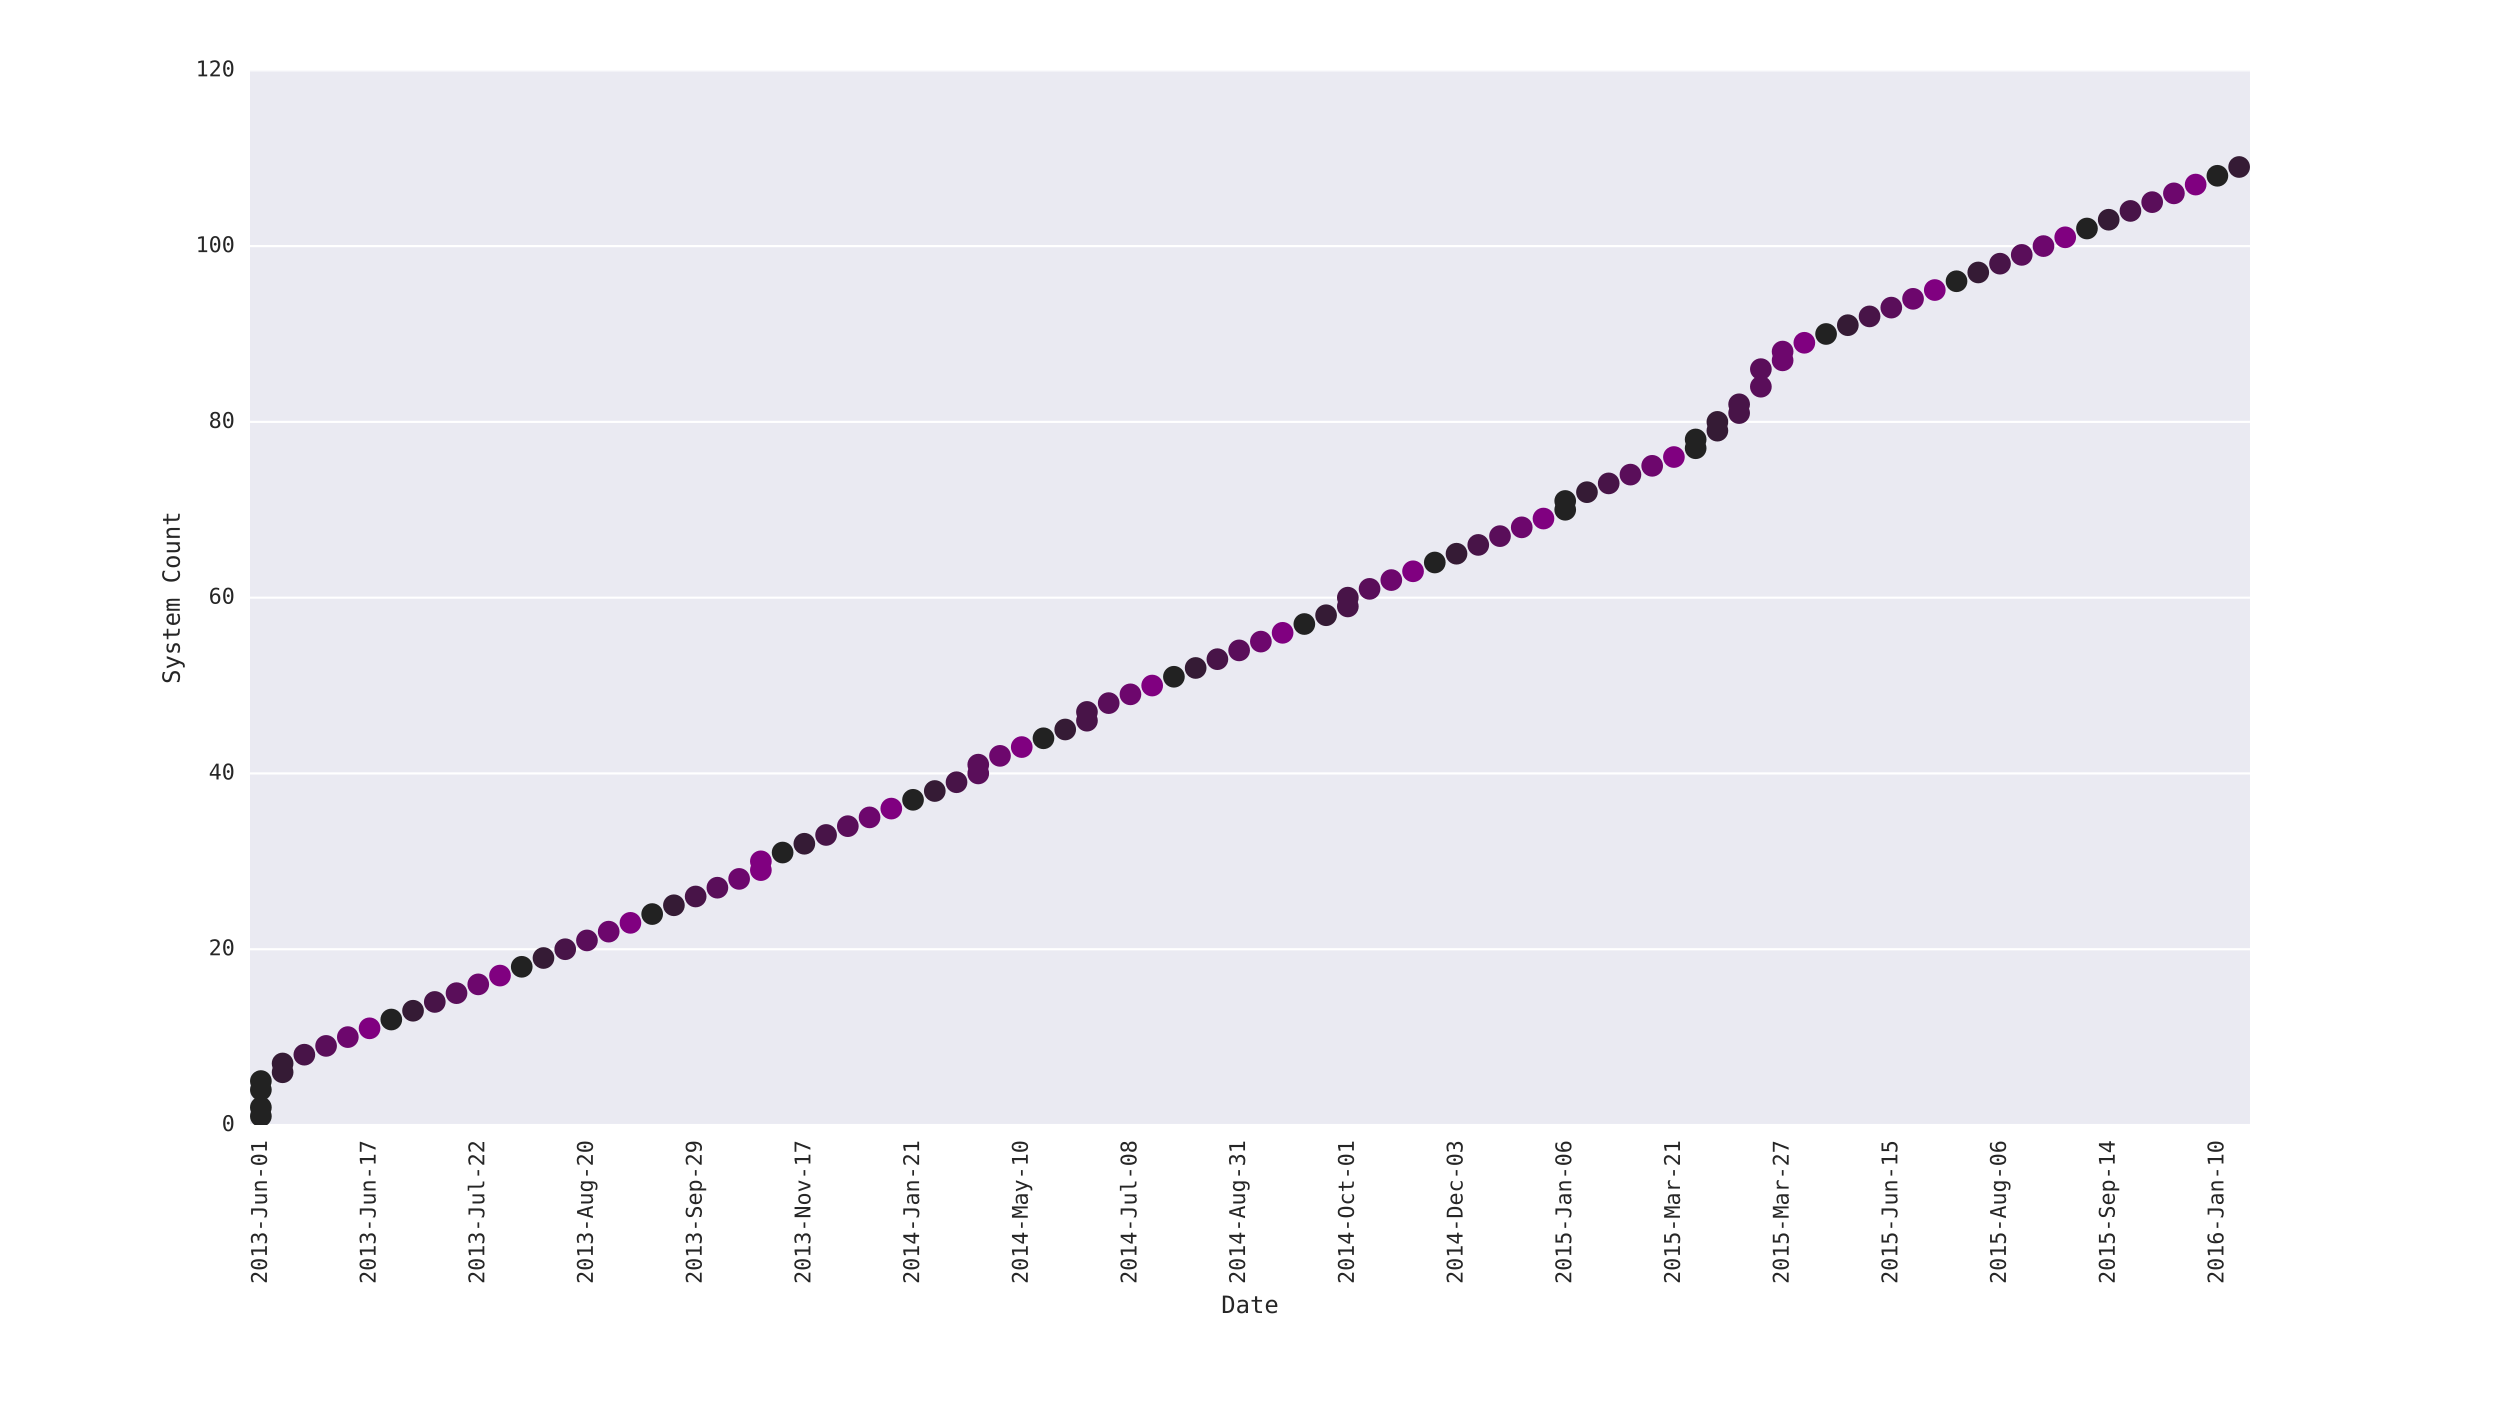 <?xml version="1.0" encoding="utf-8" standalone="no"?>
<!DOCTYPE svg PUBLIC "-//W3C//DTD SVG 1.1//EN"
  "http://www.w3.org/Graphics/SVG/1.1/DTD/svg11.dtd">
<!-- Created with matplotlib (http://matplotlib.org/) -->
<svg height="648pt" version="1.1" viewBox="0 0 1152 648" width="1152pt" xmlns="http://www.w3.org/2000/svg" xmlns:xlink="http://www.w3.org/1999/xlink">
 <defs>
  <style type="text/css">
*{stroke-linecap:butt;stroke-linejoin:round;stroke-miterlimit:100000;}
  </style>
 </defs>
 <g id="figure_1">
  <g id="patch_1">
   <path d="M 0 648 
L 1152 648 
L 1152 0 
L 0 0 
z
" style="fill:#ffffff;"/>
  </g>
  <g id="axes_1">
   <g id="patch_2">
    <path d="M 115.2 518.4 
L 1036.8 518.4 
L 1036.8 32.4 
L 115.2 32.4 
z
" style="fill:#eaeaf2;"/>
   </g>
   <g id="matplotlib.axis_1">
    <g id="xtick_1">
     <g id="line2d_1">
      <defs>
       <path d="M 0 0 
L 0 0 
" id="m159559ad12" style="stroke:#262626;"/>
      </defs>
      <g>
       <use style="fill:#262626;stroke:#262626;" x="120.209" xlink:href="#m159559ad12" y="518.4"/>
      </g>
     </g>
     <g id="line2d_2">
      <g>
       <use style="fill:#262626;stroke:#262626;" x="120.209" xlink:href="#m159559ad12" y="32.4"/>
      </g>
     </g>
     <g id="text_1">
      <!-- 2013-Jun-01 -->
      <defs>
       <path d="M 17.391 31.391 
L 42.828 31.391 
L 42.828 23.391 
L 17.391 23.391 
z
" id="BitstreamVeraSansMono-Roman-2d"/>
       <path d="M 23.578 36.625 
Q 23.578 39.312 25.453 41.266 
Q 27.344 43.219 29.984 43.219 
Q 32.719 43.219 34.672 41.266 
Q 36.625 39.312 36.625 36.625 
Q 36.625 33.891 34.688 31.984 
Q 32.766 30.078 29.984 30.078 
Q 27.25 30.078 25.406 31.938 
Q 23.578 33.797 23.578 36.625 
M 30.078 66.406 
Q 23.188 66.406 19.797 58.984 
Q 16.406 51.562 16.406 36.375 
Q 16.406 21.234 19.797 13.812 
Q 23.188 6.391 30.078 6.391 
Q 37.016 6.391 40.406 13.812 
Q 43.797 21.234 43.797 36.375 
Q 43.797 51.562 40.406 58.984 
Q 37.016 66.406 30.078 66.406 
M 30.078 74.219 
Q 41.75 74.219 47.734 64.641 
Q 53.719 55.078 53.719 36.375 
Q 53.719 17.719 47.734 8.141 
Q 41.75 -1.422 30.078 -1.422 
Q 18.406 -1.422 12.453 8.141 
Q 6.5 17.719 6.5 36.375 
Q 6.5 55.078 12.453 64.641 
Q 18.406 74.219 30.078 74.219 
" id="BitstreamVeraSansMono-Roman-30"/>
       <path d="M 18.219 8.297 
L 51.703 8.297 
L 51.703 0 
L 7.422 0 
L 7.422 8.297 
Q 16.547 17.922 23.375 25.297 
Q 30.219 32.672 32.812 35.688 
Q 37.703 41.656 39.406 45.344 
Q 41.109 49.031 41.109 52.875 
Q 41.109 58.984 37.516 62.453 
Q 33.938 65.922 27.688 65.922 
Q 23.25 65.922 18.359 64.312 
Q 13.484 62.703 8.016 59.422 
L 8.016 69.391 
Q 13.031 71.781 17.891 73 
Q 22.75 74.219 27.484 74.219 
Q 38.188 74.219 44.703 68.531 
Q 51.219 62.844 51.219 53.609 
Q 51.219 48.922 49.047 44.234 
Q 46.875 39.547 42 33.891 
Q 39.266 30.719 34.062 25.094 
Q 28.859 19.484 18.219 8.297 
" id="BitstreamVeraSansMono-Roman-32"/>
       <path d="M 37.891 39.016 
Q 45.062 37.109 48.875 32.25 
Q 52.688 27.391 52.688 20.125 
Q 52.688 10.062 45.922 4.312 
Q 39.156 -1.422 27.203 -1.422 
Q 22.172 -1.422 16.938 -0.484 
Q 11.719 0.438 6.688 2.203 
L 6.688 12.016 
Q 11.672 9.422 16.5 8.156 
Q 21.344 6.891 26.125 6.891 
Q 34.234 6.891 38.578 10.547 
Q 42.922 14.203 42.922 21.094 
Q 42.922 27.438 38.578 31.172 
Q 34.234 34.906 26.812 34.906 
L 19.281 34.906 
L 19.281 43.016 
L 26.812 43.016 
Q 33.594 43.016 37.406 45.984 
Q 41.219 48.969 41.219 54.297 
Q 41.219 59.906 37.672 62.906 
Q 34.125 65.922 27.594 65.922 
Q 23.25 65.922 18.609 64.938 
Q 13.969 63.969 8.891 62.016 
L 8.891 71.094 
Q 14.797 72.656 19.406 73.438 
Q 24.031 74.219 27.594 74.219 
Q 38.234 74.219 44.609 68.875 
Q 50.984 63.531 50.984 54.688 
Q 50.984 48.688 47.625 44.672 
Q 44.281 40.672 37.891 39.016 
" id="BitstreamVeraSansMono-Roman-33"/>
       <path d="M 13.188 8.297 
L 28.516 8.297 
L 28.516 64.016 
L 12.016 60.297 
L 12.016 69.281 
L 28.422 72.906 
L 38.281 72.906 
L 38.281 8.297 
L 53.422 8.297 
L 53.422 0 
L 13.188 0 
z
" id="BitstreamVeraSansMono-Roman-31"/>
       <path d="M 5.328 2.984 
L 5.328 14.5 
Q 9.766 10.547 14.5 8.562 
Q 19.234 6.594 24.312 6.594 
Q 31.297 6.594 34.047 10.234 
Q 36.812 13.875 36.812 23.781 
L 36.812 64.594 
L 18.219 64.594 
L 18.219 72.906 
L 46.688 72.906 
L 46.688 23.781 
Q 46.688 10.016 41.531 4.297 
Q 36.375 -1.422 24.312 -1.422 
Q 19.625 -1.422 14.984 -0.344 
Q 10.359 0.734 5.328 2.984 
" id="BitstreamVeraSansMono-Roman-4a"/>
       <path d="M 51.312 33.891 
L 51.312 0 
L 42.281 0 
L 42.281 33.891 
Q 42.281 41.266 39.688 44.719 
Q 37.109 48.188 31.594 48.188 
Q 25.297 48.188 21.891 43.719 
Q 18.5 39.266 18.5 30.906 
L 18.5 0 
L 9.516 0 
L 9.516 54.688 
L 18.5 54.688 
L 18.5 46.484 
Q 20.906 51.172 25 53.578 
Q 29.109 56 34.719 56 
Q 43.062 56 47.188 50.5 
Q 51.312 45.016 51.312 33.891 
" id="BitstreamVeraSansMono-Roman-6e"/>
       <path d="M 9.516 20.703 
L 9.516 54.594 
L 18.5 54.594 
L 18.5 20.703 
Q 18.5 13.328 21.109 9.859 
Q 23.734 6.391 29.203 6.391 
Q 35.547 6.391 38.906 10.859 
Q 42.281 15.328 42.281 23.688 
L 42.281 54.594 
L 51.312 54.594 
L 51.312 0 
L 42.281 0 
L 42.281 8.203 
Q 39.891 3.469 35.766 1.016 
Q 31.641 -1.422 26.125 -1.422 
Q 17.719 -1.422 13.609 4.078 
Q 9.516 9.578 9.516 20.703 
" id="BitstreamVeraSansMono-Roman-75"/>
      </defs>
      <g style="fill:#262626;" transform="translate(122.995 591.623)rotate(-90.0)scale(0.1 -0.1)">
       <use xlink:href="#BitstreamVeraSansMono-Roman-32"/>
       <use x="60.205" xlink:href="#BitstreamVeraSansMono-Roman-30"/>
       <use x="120.41" xlink:href="#BitstreamVeraSansMono-Roman-31"/>
       <use x="180.615" xlink:href="#BitstreamVeraSansMono-Roman-33"/>
       <use x="240.82" xlink:href="#BitstreamVeraSansMono-Roman-2d"/>
       <use x="301.025" xlink:href="#BitstreamVeraSansMono-Roman-4a"/>
       <use x="361.23" xlink:href="#BitstreamVeraSansMono-Roman-75"/>
       <use x="421.436" xlink:href="#BitstreamVeraSansMono-Roman-6e"/>
       <use x="481.641" xlink:href="#BitstreamVeraSansMono-Roman-2d"/>
       <use x="541.846" xlink:href="#BitstreamVeraSansMono-Roman-30"/>
       <use x="602.051" xlink:href="#BitstreamVeraSansMono-Roman-31"/>
      </g>
     </g>
    </g>
    <g id="xtick_2">
     <g id="line2d_3">
      <g>
       <use style="fill:#262626;stroke:#262626;" x="130.226" xlink:href="#m159559ad12" y="518.4"/>
      </g>
     </g>
     <g id="line2d_4">
      <g>
       <use style="fill:#262626;stroke:#262626;" x="130.226" xlink:href="#m159559ad12" y="32.4"/>
      </g>
     </g>
    </g>
    <g id="xtick_3">
     <g id="line2d_5">
      <g>
       <use style="fill:#262626;stroke:#262626;" x="140.243" xlink:href="#m159559ad12" y="518.4"/>
      </g>
     </g>
     <g id="line2d_6">
      <g>
       <use style="fill:#262626;stroke:#262626;" x="140.243" xlink:href="#m159559ad12" y="32.4"/>
      </g>
     </g>
    </g>
    <g id="xtick_4">
     <g id="line2d_7">
      <g>
       <use style="fill:#262626;stroke:#262626;" x="150.261" xlink:href="#m159559ad12" y="518.4"/>
      </g>
     </g>
     <g id="line2d_8">
      <g>
       <use style="fill:#262626;stroke:#262626;" x="150.261" xlink:href="#m159559ad12" y="32.4"/>
      </g>
     </g>
    </g>
    <g id="xtick_5">
     <g id="line2d_9">
      <g>
       <use style="fill:#262626;stroke:#262626;" x="160.278" xlink:href="#m159559ad12" y="518.4"/>
      </g>
     </g>
     <g id="line2d_10">
      <g>
       <use style="fill:#262626;stroke:#262626;" x="160.278" xlink:href="#m159559ad12" y="32.4"/>
      </g>
     </g>
    </g>
    <g id="xtick_6">
     <g id="line2d_11">
      <g>
       <use style="fill:#262626;stroke:#262626;" x="170.296" xlink:href="#m159559ad12" y="518.4"/>
      </g>
     </g>
     <g id="line2d_12">
      <g>
       <use style="fill:#262626;stroke:#262626;" x="170.296" xlink:href="#m159559ad12" y="32.4"/>
      </g>
     </g>
     <g id="text_2">
      <!-- 2013-Jun-17 -->
      <defs>
       <path d="M 6.781 72.906 
L 52.688 72.906 
L 52.688 68.703 
L 26.609 0 
L 16.312 0 
L 41.703 64.594 
L 6.781 64.594 
z
" id="BitstreamVeraSansMono-Roman-37"/>
      </defs>
      <g style="fill:#262626;" transform="translate(173.082 591.623)rotate(-90.0)scale(0.1 -0.1)">
       <use xlink:href="#BitstreamVeraSansMono-Roman-32"/>
       <use x="60.205" xlink:href="#BitstreamVeraSansMono-Roman-30"/>
       <use x="120.41" xlink:href="#BitstreamVeraSansMono-Roman-31"/>
       <use x="180.615" xlink:href="#BitstreamVeraSansMono-Roman-33"/>
       <use x="240.82" xlink:href="#BitstreamVeraSansMono-Roman-2d"/>
       <use x="301.025" xlink:href="#BitstreamVeraSansMono-Roman-4a"/>
       <use x="361.23" xlink:href="#BitstreamVeraSansMono-Roman-75"/>
       <use x="421.436" xlink:href="#BitstreamVeraSansMono-Roman-6e"/>
       <use x="481.641" xlink:href="#BitstreamVeraSansMono-Roman-2d"/>
       <use x="541.846" xlink:href="#BitstreamVeraSansMono-Roman-31"/>
       <use x="602.051" xlink:href="#BitstreamVeraSansMono-Roman-37"/>
      </g>
     </g>
    </g>
    <g id="xtick_7">
     <g id="line2d_13">
      <g>
       <use style="fill:#262626;stroke:#262626;" x="180.313" xlink:href="#m159559ad12" y="518.4"/>
      </g>
     </g>
     <g id="line2d_14">
      <g>
       <use style="fill:#262626;stroke:#262626;" x="180.313" xlink:href="#m159559ad12" y="32.4"/>
      </g>
     </g>
    </g>
    <g id="xtick_8">
     <g id="line2d_15">
      <g>
       <use style="fill:#262626;stroke:#262626;" x="190.33" xlink:href="#m159559ad12" y="518.4"/>
      </g>
     </g>
     <g id="line2d_16">
      <g>
       <use style="fill:#262626;stroke:#262626;" x="190.33" xlink:href="#m159559ad12" y="32.4"/>
      </g>
     </g>
    </g>
    <g id="xtick_9">
     <g id="line2d_17">
      <g>
       <use style="fill:#262626;stroke:#262626;" x="200.348" xlink:href="#m159559ad12" y="518.4"/>
      </g>
     </g>
     <g id="line2d_18">
      <g>
       <use style="fill:#262626;stroke:#262626;" x="200.348" xlink:href="#m159559ad12" y="32.4"/>
      </g>
     </g>
    </g>
    <g id="xtick_10">
     <g id="line2d_19">
      <g>
       <use style="fill:#262626;stroke:#262626;" x="210.365" xlink:href="#m159559ad12" y="518.4"/>
      </g>
     </g>
     <g id="line2d_20">
      <g>
       <use style="fill:#262626;stroke:#262626;" x="210.365" xlink:href="#m159559ad12" y="32.4"/>
      </g>
     </g>
    </g>
    <g id="xtick_11">
     <g id="line2d_21">
      <g>
       <use style="fill:#262626;stroke:#262626;" x="220.383" xlink:href="#m159559ad12" y="518.4"/>
      </g>
     </g>
     <g id="line2d_22">
      <g>
       <use style="fill:#262626;stroke:#262626;" x="220.383" xlink:href="#m159559ad12" y="32.4"/>
      </g>
     </g>
     <g id="text_3">
      <!-- 2013-Jul-22 -->
      <defs>
       <path d="M 31.203 19.828 
Q 31.203 13.766 33.422 10.688 
Q 35.641 7.625 39.984 7.625 
L 50.484 7.625 
L 50.484 0 
L 39.109 0 
Q 31.062 0 26.641 5.172 
Q 22.219 10.359 22.219 19.828 
L 22.219 69.484 
L 7.812 69.484 
L 7.812 76.516 
L 31.203 76.516 
z
" id="BitstreamVeraSansMono-Roman-6c"/>
      </defs>
      <g style="fill:#262626;" transform="translate(223.169 591.623)rotate(-90.0)scale(0.1 -0.1)">
       <use xlink:href="#BitstreamVeraSansMono-Roman-32"/>
       <use x="60.205" xlink:href="#BitstreamVeraSansMono-Roman-30"/>
       <use x="120.41" xlink:href="#BitstreamVeraSansMono-Roman-31"/>
       <use x="180.615" xlink:href="#BitstreamVeraSansMono-Roman-33"/>
       <use x="240.82" xlink:href="#BitstreamVeraSansMono-Roman-2d"/>
       <use x="301.025" xlink:href="#BitstreamVeraSansMono-Roman-4a"/>
       <use x="361.23" xlink:href="#BitstreamVeraSansMono-Roman-75"/>
       <use x="421.436" xlink:href="#BitstreamVeraSansMono-Roman-6c"/>
       <use x="481.641" xlink:href="#BitstreamVeraSansMono-Roman-2d"/>
       <use x="541.846" xlink:href="#BitstreamVeraSansMono-Roman-32"/>
       <use x="602.051" xlink:href="#BitstreamVeraSansMono-Roman-32"/>
      </g>
     </g>
    </g>
    <g id="xtick_12">
     <g id="line2d_23">
      <g>
       <use style="fill:#262626;stroke:#262626;" x="230.4" xlink:href="#m159559ad12" y="518.4"/>
      </g>
     </g>
     <g id="line2d_24">
      <g>
       <use style="fill:#262626;stroke:#262626;" x="230.4" xlink:href="#m159559ad12" y="32.4"/>
      </g>
     </g>
    </g>
    <g id="xtick_13">
     <g id="line2d_25">
      <g>
       <use style="fill:#262626;stroke:#262626;" x="240.417" xlink:href="#m159559ad12" y="518.4"/>
      </g>
     </g>
     <g id="line2d_26">
      <g>
       <use style="fill:#262626;stroke:#262626;" x="240.417" xlink:href="#m159559ad12" y="32.4"/>
      </g>
     </g>
    </g>
    <g id="xtick_14">
     <g id="line2d_27">
      <g>
       <use style="fill:#262626;stroke:#262626;" x="250.435" xlink:href="#m159559ad12" y="518.4"/>
      </g>
     </g>
     <g id="line2d_28">
      <g>
       <use style="fill:#262626;stroke:#262626;" x="250.435" xlink:href="#m159559ad12" y="32.4"/>
      </g>
     </g>
    </g>
    <g id="xtick_15">
     <g id="line2d_29">
      <g>
       <use style="fill:#262626;stroke:#262626;" x="260.452" xlink:href="#m159559ad12" y="518.4"/>
      </g>
     </g>
     <g id="line2d_30">
      <g>
       <use style="fill:#262626;stroke:#262626;" x="260.452" xlink:href="#m159559ad12" y="32.4"/>
      </g>
     </g>
    </g>
    <g id="xtick_16">
     <g id="line2d_31">
      <g>
       <use style="fill:#262626;stroke:#262626;" x="270.47" xlink:href="#m159559ad12" y="518.4"/>
      </g>
     </g>
     <g id="line2d_32">
      <g>
       <use style="fill:#262626;stroke:#262626;" x="270.47" xlink:href="#m159559ad12" y="32.4"/>
      </g>
     </g>
     <g id="text_4">
      <!-- 2013-Aug-20 -->
      <defs>
       <path d="M 30.078 64.203 
L 19.672 26.906 
L 40.484 26.906 
z
M 24.125 72.906 
L 36.078 72.906 
L 58.406 0 
L 48.188 0 
L 42.828 19 
L 17.281 19 
L 12.016 0 
L 1.812 0 
z
" id="BitstreamVeraSansMono-Roman-41"/>
       <path d="M 41.891 27.781 
Q 41.891 37.891 38.594 43.141 
Q 35.297 48.391 29 48.391 
Q 22.406 48.391 18.938 43.141 
Q 15.484 37.891 15.484 27.781 
Q 15.484 17.672 18.969 12.375 
Q 22.469 7.078 29.109 7.078 
Q 35.297 7.078 38.594 12.391 
Q 41.891 17.719 41.891 27.781 
M 50.875 3.516 
Q 50.875 -8.797 45.062 -15.141 
Q 39.266 -21.484 27.984 -21.484 
Q 24.266 -21.484 20.203 -20.797 
Q 16.156 -20.125 12.109 -18.797 
L 12.109 -9.906 
Q 16.891 -12.156 20.797 -13.234 
Q 24.703 -14.312 27.984 -14.312 
Q 35.25 -14.312 38.562 -10.344 
Q 41.891 -6.391 41.891 2.203 
L 41.891 2.594 
L 41.891 8.688 
Q 39.75 4.109 36.031 1.859 
Q 32.328 -0.391 27 -0.391 
Q 17.438 -0.391 11.719 7.266 
Q 6 14.938 6 27.781 
Q 6 40.672 11.719 48.328 
Q 17.438 56 27 56 
Q 32.281 56 35.938 53.906 
Q 39.594 51.812 41.891 47.406 
L 41.891 54.5 
L 50.875 54.5 
z
" id="BitstreamVeraSansMono-Roman-67"/>
      </defs>
      <g style="fill:#262626;" transform="translate(273.187 591.623)rotate(-90.0)scale(0.1 -0.1)">
       <use xlink:href="#BitstreamVeraSansMono-Roman-32"/>
       <use x="60.205" xlink:href="#BitstreamVeraSansMono-Roman-30"/>
       <use x="120.41" xlink:href="#BitstreamVeraSansMono-Roman-31"/>
       <use x="180.615" xlink:href="#BitstreamVeraSansMono-Roman-33"/>
       <use x="240.82" xlink:href="#BitstreamVeraSansMono-Roman-2d"/>
       <use x="301.025" xlink:href="#BitstreamVeraSansMono-Roman-41"/>
       <use x="361.23" xlink:href="#BitstreamVeraSansMono-Roman-75"/>
       <use x="421.436" xlink:href="#BitstreamVeraSansMono-Roman-67"/>
       <use x="481.641" xlink:href="#BitstreamVeraSansMono-Roman-2d"/>
       <use x="541.846" xlink:href="#BitstreamVeraSansMono-Roman-32"/>
       <use x="602.051" xlink:href="#BitstreamVeraSansMono-Roman-30"/>
      </g>
     </g>
    </g>
    <g id="xtick_17">
     <g id="line2d_33">
      <g>
       <use style="fill:#262626;stroke:#262626;" x="280.487" xlink:href="#m159559ad12" y="518.4"/>
      </g>
     </g>
     <g id="line2d_34">
      <g>
       <use style="fill:#262626;stroke:#262626;" x="280.487" xlink:href="#m159559ad12" y="32.4"/>
      </g>
     </g>
    </g>
    <g id="xtick_18">
     <g id="line2d_35">
      <g>
       <use style="fill:#262626;stroke:#262626;" x="290.504" xlink:href="#m159559ad12" y="518.4"/>
      </g>
     </g>
     <g id="line2d_36">
      <g>
       <use style="fill:#262626;stroke:#262626;" x="290.504" xlink:href="#m159559ad12" y="32.4"/>
      </g>
     </g>
    </g>
    <g id="xtick_19">
     <g id="line2d_37">
      <g>
       <use style="fill:#262626;stroke:#262626;" x="300.522" xlink:href="#m159559ad12" y="518.4"/>
      </g>
     </g>
     <g id="line2d_38">
      <g>
       <use style="fill:#262626;stroke:#262626;" x="300.522" xlink:href="#m159559ad12" y="32.4"/>
      </g>
     </g>
    </g>
    <g id="xtick_20">
     <g id="line2d_39">
      <g>
       <use style="fill:#262626;stroke:#262626;" x="310.539" xlink:href="#m159559ad12" y="518.4"/>
      </g>
     </g>
     <g id="line2d_40">
      <g>
       <use style="fill:#262626;stroke:#262626;" x="310.539" xlink:href="#m159559ad12" y="32.4"/>
      </g>
     </g>
    </g>
    <g id="xtick_21">
     <g id="line2d_41">
      <g>
       <use style="fill:#262626;stroke:#262626;" x="320.557" xlink:href="#m159559ad12" y="518.4"/>
      </g>
     </g>
     <g id="line2d_42">
      <g>
       <use style="fill:#262626;stroke:#262626;" x="320.557" xlink:href="#m159559ad12" y="32.4"/>
      </g>
     </g>
     <g id="text_5">
      <!-- 2013-Sep-29 -->
      <defs>
       <path d="M 54.297 29.594 
L 54.297 25.203 
L 15.375 25.203 
L 15.375 24.906 
Q 15.375 15.969 20.031 11.078 
Q 24.703 6.203 33.203 6.203 
Q 37.5 6.203 42.188 7.562 
Q 46.875 8.938 52.203 11.719 
L 52.203 2.781 
Q 47.078 0.688 42.312 -0.359 
Q 37.547 -1.422 33.109 -1.422 
Q 20.359 -1.422 13.172 6.219 
Q 6 13.875 6 27.297 
Q 6 40.375 13.031 48.188 
Q 20.062 56 31.781 56 
Q 42.234 56 48.266 48.922 
Q 54.297 41.844 54.297 29.594 
M 45.312 32.234 
Q 45.125 40.141 41.578 44.266 
Q 38.031 48.391 31.391 48.391 
Q 24.906 48.391 20.703 44.094 
Q 16.5 39.797 15.719 32.172 
z
" id="BitstreamVeraSansMono-Roman-65"/>
       <path d="M 29.109 32.328 
Q 35.406 32.328 38.984 36.859 
Q 42.578 41.406 42.578 49.422 
Q 42.578 57.422 38.984 61.953 
Q 35.406 66.5 29.109 66.5 
Q 22.562 66.5 19.234 62.172 
Q 15.922 57.859 15.922 49.422 
Q 15.922 40.922 19.219 36.625 
Q 22.516 32.328 29.109 32.328 
M 11.531 1.516 
L 11.531 10.594 
Q 14.594 8.797 18.062 7.844 
Q 21.531 6.891 25.297 6.891 
Q 34.672 6.891 39.469 13.938 
Q 44.281 21 44.281 34.719 
Q 42 29.828 37.844 27.219 
Q 33.688 24.609 28.328 24.609 
Q 17.781 24.609 11.984 31.094 
Q 6.203 37.594 6.203 49.516 
Q 6.203 61.281 12.125 67.75 
Q 18.062 74.219 28.906 74.219 
Q 41.609 74.219 47.516 65.078 
Q 53.422 55.953 53.422 36.375 
Q 53.422 17.969 46.312 8.266 
Q 39.203 -1.422 25.688 -1.422 
Q 22.125 -1.422 18.5 -0.656 
Q 14.891 0.094 11.531 1.516 
" id="BitstreamVeraSansMono-Roman-39"/>
       <path d="M 49.422 70.406 
L 49.422 60.406 
Q 44.922 63.281 40.406 64.75 
Q 35.891 66.219 31.297 66.219 
Q 24.312 66.219 20.266 62.969 
Q 16.219 59.719 16.219 54.203 
Q 16.219 49.359 18.875 46.812 
Q 21.531 44.281 28.812 42.578 
L 33.984 41.406 
Q 44.234 39.016 48.922 33.891 
Q 53.609 28.766 53.609 19.922 
Q 53.609 9.516 47.156 4.047 
Q 40.719 -1.422 28.422 -1.422 
Q 23.297 -1.422 18.109 -0.312 
Q 12.938 0.781 7.719 2.984 
L 7.719 13.484 
Q 13.328 9.906 18.328 8.25 
Q 23.344 6.594 28.422 6.594 
Q 35.891 6.594 40.031 9.938 
Q 44.188 13.281 44.188 19.281 
Q 44.188 24.75 41.328 27.625 
Q 38.484 30.516 31.391 32.078 
L 26.125 33.297 
Q 15.969 35.594 11.375 40.234 
Q 6.781 44.875 6.781 52.688 
Q 6.781 62.453 13.344 68.328 
Q 19.922 74.219 30.812 74.219 
Q 35.016 74.219 39.641 73.266 
Q 44.281 72.312 49.422 70.406 
" id="BitstreamVeraSansMono-Roman-53"/>
       <path d="M 18.312 6.891 
L 18.312 -20.797 
L 9.281 -20.797 
L 9.281 54.688 
L 18.312 54.688 
L 18.312 47.703 
Q 20.562 51.766 24.297 53.875 
Q 28.031 56 32.906 56 
Q 42.828 56 48.469 48.328 
Q 54.109 40.672 54.109 27.094 
Q 54.109 13.766 48.438 6.172 
Q 42.781 -1.422 32.906 -1.422 
Q 27.938 -1.422 24.188 0.703 
Q 20.453 2.828 18.312 6.891 
M 44.672 27.297 
Q 44.672 37.75 41.375 43.062 
Q 38.094 48.391 31.594 48.391 
Q 25.047 48.391 21.672 43.047 
Q 18.312 37.703 18.312 27.297 
Q 18.312 16.938 21.672 11.562 
Q 25.047 6.203 31.594 6.203 
Q 38.094 6.203 41.375 11.516 
Q 44.672 16.844 44.672 27.297 
" id="BitstreamVeraSansMono-Roman-70"/>
      </defs>
      <g style="fill:#262626;" transform="translate(323.342 591.623)rotate(-90.0)scale(0.1 -0.1)">
       <use xlink:href="#BitstreamVeraSansMono-Roman-32"/>
       <use x="60.205" xlink:href="#BitstreamVeraSansMono-Roman-30"/>
       <use x="120.41" xlink:href="#BitstreamVeraSansMono-Roman-31"/>
       <use x="180.615" xlink:href="#BitstreamVeraSansMono-Roman-33"/>
       <use x="240.82" xlink:href="#BitstreamVeraSansMono-Roman-2d"/>
       <use x="301.025" xlink:href="#BitstreamVeraSansMono-Roman-53"/>
       <use x="361.23" xlink:href="#BitstreamVeraSansMono-Roman-65"/>
       <use x="421.436" xlink:href="#BitstreamVeraSansMono-Roman-70"/>
       <use x="481.641" xlink:href="#BitstreamVeraSansMono-Roman-2d"/>
       <use x="541.846" xlink:href="#BitstreamVeraSansMono-Roman-32"/>
       <use x="602.051" xlink:href="#BitstreamVeraSansMono-Roman-39"/>
      </g>
     </g>
    </g>
    <g id="xtick_22">
     <g id="line2d_43">
      <g>
       <use style="fill:#262626;stroke:#262626;" x="330.574" xlink:href="#m159559ad12" y="518.4"/>
      </g>
     </g>
     <g id="line2d_44">
      <g>
       <use style="fill:#262626;stroke:#262626;" x="330.574" xlink:href="#m159559ad12" y="32.4"/>
      </g>
     </g>
    </g>
    <g id="xtick_23">
     <g id="line2d_45">
      <g>
       <use style="fill:#262626;stroke:#262626;" x="340.591" xlink:href="#m159559ad12" y="518.4"/>
      </g>
     </g>
     <g id="line2d_46">
      <g>
       <use style="fill:#262626;stroke:#262626;" x="340.591" xlink:href="#m159559ad12" y="32.4"/>
      </g>
     </g>
    </g>
    <g id="xtick_24">
     <g id="line2d_47">
      <g>
       <use style="fill:#262626;stroke:#262626;" x="350.609" xlink:href="#m159559ad12" y="518.4"/>
      </g>
     </g>
     <g id="line2d_48">
      <g>
       <use style="fill:#262626;stroke:#262626;" x="350.609" xlink:href="#m159559ad12" y="32.4"/>
      </g>
     </g>
    </g>
    <g id="xtick_25">
     <g id="line2d_49">
      <g>
       <use style="fill:#262626;stroke:#262626;" x="360.626" xlink:href="#m159559ad12" y="518.4"/>
      </g>
     </g>
     <g id="line2d_50">
      <g>
       <use style="fill:#262626;stroke:#262626;" x="360.626" xlink:href="#m159559ad12" y="32.4"/>
      </g>
     </g>
    </g>
    <g id="xtick_26">
     <g id="line2d_51">
      <g>
       <use style="fill:#262626;stroke:#262626;" x="370.643" xlink:href="#m159559ad12" y="518.4"/>
      </g>
     </g>
     <g id="line2d_52">
      <g>
       <use style="fill:#262626;stroke:#262626;" x="370.643" xlink:href="#m159559ad12" y="32.4"/>
      </g>
     </g>
     <g id="text_6">
      <!-- 2013-Nov-17 -->
      <defs>
       <path d="M 6.781 72.906 
L 19.281 72.906 
L 43.891 12.891 
L 43.891 72.906 
L 53.422 72.906 
L 53.422 0 
L 40.922 0 
L 16.312 60.016 
L 16.312 0 
L 6.781 0 
z
" id="BitstreamVeraSansMono-Roman-4e"/>
       <path d="M 4.891 54.688 
L 14.203 54.688 
L 30.078 8.797 
L 46 54.688 
L 55.328 54.688 
L 35.891 0 
L 24.312 0 
z
" id="BitstreamVeraSansMono-Roman-76"/>
       <path d="M 30.078 48.391 
Q 23.25 48.391 19.734 43.062 
Q 16.219 37.75 16.219 27.297 
Q 16.219 16.891 19.734 11.547 
Q 23.25 6.203 30.078 6.203 
Q 36.969 6.203 40.484 11.547 
Q 44 16.891 44 27.297 
Q 44 37.75 40.484 43.062 
Q 36.969 48.391 30.078 48.391 
M 30.078 56 
Q 41.453 56 47.484 48.625 
Q 53.516 41.266 53.516 27.297 
Q 53.516 13.281 47.5 5.922 
Q 41.5 -1.422 30.078 -1.422 
Q 18.703 -1.422 12.688 5.922 
Q 6.688 13.281 6.688 27.297 
Q 6.688 41.266 12.688 48.625 
Q 18.703 56 30.078 56 
" id="BitstreamVeraSansMono-Roman-6f"/>
      </defs>
      <g style="fill:#262626;" transform="translate(373.429 591.623)rotate(-90.0)scale(0.1 -0.1)">
       <use xlink:href="#BitstreamVeraSansMono-Roman-32"/>
       <use x="60.205" xlink:href="#BitstreamVeraSansMono-Roman-30"/>
       <use x="120.41" xlink:href="#BitstreamVeraSansMono-Roman-31"/>
       <use x="180.615" xlink:href="#BitstreamVeraSansMono-Roman-33"/>
       <use x="240.82" xlink:href="#BitstreamVeraSansMono-Roman-2d"/>
       <use x="301.025" xlink:href="#BitstreamVeraSansMono-Roman-4e"/>
       <use x="361.23" xlink:href="#BitstreamVeraSansMono-Roman-6f"/>
       <use x="421.436" xlink:href="#BitstreamVeraSansMono-Roman-76"/>
       <use x="481.641" xlink:href="#BitstreamVeraSansMono-Roman-2d"/>
       <use x="541.846" xlink:href="#BitstreamVeraSansMono-Roman-31"/>
       <use x="602.051" xlink:href="#BitstreamVeraSansMono-Roman-37"/>
      </g>
     </g>
    </g>
    <g id="xtick_27">
     <g id="line2d_53">
      <g>
       <use style="fill:#262626;stroke:#262626;" x="380.661" xlink:href="#m159559ad12" y="518.4"/>
      </g>
     </g>
     <g id="line2d_54">
      <g>
       <use style="fill:#262626;stroke:#262626;" x="380.661" xlink:href="#m159559ad12" y="32.4"/>
      </g>
     </g>
    </g>
    <g id="xtick_28">
     <g id="line2d_55">
      <g>
       <use style="fill:#262626;stroke:#262626;" x="390.678" xlink:href="#m159559ad12" y="518.4"/>
      </g>
     </g>
     <g id="line2d_56">
      <g>
       <use style="fill:#262626;stroke:#262626;" x="390.678" xlink:href="#m159559ad12" y="32.4"/>
      </g>
     </g>
    </g>
    <g id="xtick_29">
     <g id="line2d_57">
      <g>
       <use style="fill:#262626;stroke:#262626;" x="400.696" xlink:href="#m159559ad12" y="518.4"/>
      </g>
     </g>
     <g id="line2d_58">
      <g>
       <use style="fill:#262626;stroke:#262626;" x="400.696" xlink:href="#m159559ad12" y="32.4"/>
      </g>
     </g>
    </g>
    <g id="xtick_30">
     <g id="line2d_59">
      <g>
       <use style="fill:#262626;stroke:#262626;" x="410.713" xlink:href="#m159559ad12" y="518.4"/>
      </g>
     </g>
     <g id="line2d_60">
      <g>
       <use style="fill:#262626;stroke:#262626;" x="410.713" xlink:href="#m159559ad12" y="32.4"/>
      </g>
     </g>
    </g>
    <g id="xtick_31">
     <g id="line2d_61">
      <g>
       <use style="fill:#262626;stroke:#262626;" x="420.73" xlink:href="#m159559ad12" y="518.4"/>
      </g>
     </g>
     <g id="line2d_62">
      <g>
       <use style="fill:#262626;stroke:#262626;" x="420.73" xlink:href="#m159559ad12" y="32.4"/>
      </g>
     </g>
     <g id="text_7">
      <!-- 2014-Jan-21 -->
      <defs>
       <path d="M 34.281 27.484 
L 31.297 27.484 
Q 23.438 27.484 19.453 24.719 
Q 15.484 21.969 15.484 16.5 
Q 15.484 11.578 18.453 8.844 
Q 21.438 6.109 26.703 6.109 
Q 34.125 6.109 38.375 11.25 
Q 42.625 16.406 42.672 25.484 
L 42.672 27.484 
z
M 51.703 31.203 
L 51.703 0 
L 42.672 0 
L 42.672 8.109 
Q 39.797 3.219 35.422 0.891 
Q 31.062 -1.422 24.812 -1.422 
Q 16.453 -1.422 11.469 3.297 
Q 6.5 8.016 6.5 15.922 
Q 6.5 25.047 12.625 29.781 
Q 18.75 34.516 30.609 34.516 
L 42.672 34.516 
L 42.672 35.938 
Q 42.625 42.484 39.344 45.438 
Q 36.078 48.391 28.906 48.391 
Q 24.312 48.391 19.625 47.062 
Q 14.938 45.75 10.5 43.219 
L 10.5 52.203 
Q 15.484 54.109 20.047 55.047 
Q 24.609 56 28.906 56 
Q 35.688 56 40.5 54 
Q 45.312 52 48.297 48 
Q 50.141 45.562 50.922 41.969 
Q 51.703 38.375 51.703 31.203 
" id="BitstreamVeraSansMono-Roman-61"/>
       <path d="M 35.891 63.922 
L 12.891 25.391 
L 35.891 25.391 
z
M 34.281 72.906 
L 45.703 72.906 
L 45.703 25.391 
L 55.422 25.391 
L 55.422 17.391 
L 45.703 17.391 
L 45.703 0 
L 35.891 0 
L 35.891 17.391 
L 4.984 17.391 
L 4.984 26.703 
z
" id="BitstreamVeraSansMono-Roman-34"/>
      </defs>
      <g style="fill:#262626;" transform="translate(423.516 591.623)rotate(-90.0)scale(0.1 -0.1)">
       <use xlink:href="#BitstreamVeraSansMono-Roman-32"/>
       <use x="60.205" xlink:href="#BitstreamVeraSansMono-Roman-30"/>
       <use x="120.41" xlink:href="#BitstreamVeraSansMono-Roman-31"/>
       <use x="180.615" xlink:href="#BitstreamVeraSansMono-Roman-34"/>
       <use x="240.82" xlink:href="#BitstreamVeraSansMono-Roman-2d"/>
       <use x="301.025" xlink:href="#BitstreamVeraSansMono-Roman-4a"/>
       <use x="361.23" xlink:href="#BitstreamVeraSansMono-Roman-61"/>
       <use x="421.436" xlink:href="#BitstreamVeraSansMono-Roman-6e"/>
       <use x="481.641" xlink:href="#BitstreamVeraSansMono-Roman-2d"/>
       <use x="541.846" xlink:href="#BitstreamVeraSansMono-Roman-32"/>
       <use x="602.051" xlink:href="#BitstreamVeraSansMono-Roman-31"/>
      </g>
     </g>
    </g>
    <g id="xtick_32">
     <g id="line2d_63">
      <g>
       <use style="fill:#262626;stroke:#262626;" x="430.748" xlink:href="#m159559ad12" y="518.4"/>
      </g>
     </g>
     <g id="line2d_64">
      <g>
       <use style="fill:#262626;stroke:#262626;" x="430.748" xlink:href="#m159559ad12" y="32.4"/>
      </g>
     </g>
    </g>
    <g id="xtick_33">
     <g id="line2d_65">
      <g>
       <use style="fill:#262626;stroke:#262626;" x="440.765" xlink:href="#m159559ad12" y="518.4"/>
      </g>
     </g>
     <g id="line2d_66">
      <g>
       <use style="fill:#262626;stroke:#262626;" x="440.765" xlink:href="#m159559ad12" y="32.4"/>
      </g>
     </g>
    </g>
    <g id="xtick_34">
     <g id="line2d_67">
      <g>
       <use style="fill:#262626;stroke:#262626;" x="450.783" xlink:href="#m159559ad12" y="518.4"/>
      </g>
     </g>
     <g id="line2d_68">
      <g>
       <use style="fill:#262626;stroke:#262626;" x="450.783" xlink:href="#m159559ad12" y="32.4"/>
      </g>
     </g>
    </g>
    <g id="xtick_35">
     <g id="line2d_69">
      <g>
       <use style="fill:#262626;stroke:#262626;" x="460.8" xlink:href="#m159559ad12" y="518.4"/>
      </g>
     </g>
     <g id="line2d_70">
      <g>
       <use style="fill:#262626;stroke:#262626;" x="460.8" xlink:href="#m159559ad12" y="32.4"/>
      </g>
     </g>
    </g>
    <g id="xtick_36">
     <g id="line2d_71">
      <g>
       <use style="fill:#262626;stroke:#262626;" x="470.817" xlink:href="#m159559ad12" y="518.4"/>
      </g>
     </g>
     <g id="line2d_72">
      <g>
       <use style="fill:#262626;stroke:#262626;" x="470.817" xlink:href="#m159559ad12" y="32.4"/>
      </g>
     </g>
     <g id="text_8">
      <!-- 2014-May-10 -->
      <defs>
       <path d="M 4.203 72.906 
L 17.391 72.906 
L 29.984 35.797 
L 42.672 72.906 
L 55.906 72.906 
L 55.906 0 
L 46.781 0 
L 46.781 64.406 
L 33.797 25.984 
L 26.312 25.984 
L 13.281 64.406 
L 13.281 0 
L 4.203 0 
z
" id="BitstreamVeraSansMono-Roman-4d"/>
       <path d="M 41.891 17.578 
Q 39.656 11.859 36.188 2.547 
Q 31.344 -10.359 29.688 -13.188 
Q 27.438 -17 24.062 -18.891 
Q 20.703 -20.797 16.219 -20.797 
L 8.984 -20.797 
L 8.984 -13.281 
L 14.312 -13.281 
Q 18.266 -13.281 20.5 -10.984 
Q 22.75 -8.688 26.219 0.875 
L 5.078 54.688 
L 14.594 54.688 
L 30.812 11.922 
L 46.781 54.688 
L 56.297 54.688 
z
" id="BitstreamVeraSansMono-Roman-79"/>
      </defs>
      <g style="fill:#262626;" transform="translate(473.603 591.623)rotate(-90.0)scale(0.1 -0.1)">
       <use xlink:href="#BitstreamVeraSansMono-Roman-32"/>
       <use x="60.205" xlink:href="#BitstreamVeraSansMono-Roman-30"/>
       <use x="120.41" xlink:href="#BitstreamVeraSansMono-Roman-31"/>
       <use x="180.615" xlink:href="#BitstreamVeraSansMono-Roman-34"/>
       <use x="240.82" xlink:href="#BitstreamVeraSansMono-Roman-2d"/>
       <use x="301.025" xlink:href="#BitstreamVeraSansMono-Roman-4d"/>
       <use x="361.23" xlink:href="#BitstreamVeraSansMono-Roman-61"/>
       <use x="421.436" xlink:href="#BitstreamVeraSansMono-Roman-79"/>
       <use x="481.641" xlink:href="#BitstreamVeraSansMono-Roman-2d"/>
       <use x="541.846" xlink:href="#BitstreamVeraSansMono-Roman-31"/>
       <use x="602.051" xlink:href="#BitstreamVeraSansMono-Roman-30"/>
      </g>
     </g>
    </g>
    <g id="xtick_37">
     <g id="line2d_73">
      <g>
       <use style="fill:#262626;stroke:#262626;" x="480.835" xlink:href="#m159559ad12" y="518.4"/>
      </g>
     </g>
     <g id="line2d_74">
      <g>
       <use style="fill:#262626;stroke:#262626;" x="480.835" xlink:href="#m159559ad12" y="32.4"/>
      </g>
     </g>
    </g>
    <g id="xtick_38">
     <g id="line2d_75">
      <g>
       <use style="fill:#262626;stroke:#262626;" x="490.852" xlink:href="#m159559ad12" y="518.4"/>
      </g>
     </g>
     <g id="line2d_76">
      <g>
       <use style="fill:#262626;stroke:#262626;" x="490.852" xlink:href="#m159559ad12" y="32.4"/>
      </g>
     </g>
    </g>
    <g id="xtick_39">
     <g id="line2d_77">
      <g>
       <use style="fill:#262626;stroke:#262626;" x="500.87" xlink:href="#m159559ad12" y="518.4"/>
      </g>
     </g>
     <g id="line2d_78">
      <g>
       <use style="fill:#262626;stroke:#262626;" x="500.87" xlink:href="#m159559ad12" y="32.4"/>
      </g>
     </g>
    </g>
    <g id="xtick_40">
     <g id="line2d_79">
      <g>
       <use style="fill:#262626;stroke:#262626;" x="510.887" xlink:href="#m159559ad12" y="518.4"/>
      </g>
     </g>
     <g id="line2d_80">
      <g>
       <use style="fill:#262626;stroke:#262626;" x="510.887" xlink:href="#m159559ad12" y="32.4"/>
      </g>
     </g>
    </g>
    <g id="xtick_41">
     <g id="line2d_81">
      <g>
       <use style="fill:#262626;stroke:#262626;" x="520.904" xlink:href="#m159559ad12" y="518.4"/>
      </g>
     </g>
     <g id="line2d_82">
      <g>
       <use style="fill:#262626;stroke:#262626;" x="520.904" xlink:href="#m159559ad12" y="32.4"/>
      </g>
     </g>
     <g id="text_9">
      <!-- 2014-Jul-08 -->
      <defs>
       <path d="M 30.078 34.625 
Q 23.484 34.625 19.891 30.938 
Q 16.312 27.25 16.312 20.516 
Q 16.312 13.766 19.938 10.031 
Q 23.578 6.297 30.078 6.297 
Q 36.719 6.297 40.297 9.984 
Q 43.891 13.672 43.891 20.516 
Q 43.891 27.203 40.25 30.906 
Q 36.625 34.625 30.078 34.625 
M 21.484 38.719 
Q 15.188 40.328 11.641 44.719 
Q 8.109 49.125 8.109 55.328 
Q 8.109 64.016 14.016 69.109 
Q 19.922 74.219 30.078 74.219 
Q 40.281 74.219 46.188 69.109 
Q 52.094 64.016 52.094 55.328 
Q 52.094 49.125 48.547 44.719 
Q 45.016 40.328 38.719 38.719 
Q 46.047 37.109 49.922 32.219 
Q 53.812 27.344 53.812 19.578 
Q 53.812 9.719 47.516 4.141 
Q 41.219 -1.422 30.078 -1.422 
Q 18.953 -1.422 12.672 4.125 
Q 6.391 9.672 6.391 19.484 
Q 6.391 27.297 10.266 32.203 
Q 14.156 37.109 21.484 38.719 
M 17.922 54.391 
Q 17.922 48.531 21.047 45.453 
Q 24.172 42.391 30.078 42.391 
Q 36.031 42.391 39.156 45.453 
Q 42.281 48.531 42.281 54.391 
Q 42.281 60.359 39.172 63.484 
Q 36.078 66.609 30.078 66.609 
Q 24.172 66.609 21.047 63.453 
Q 17.922 60.297 17.922 54.391 
" id="BitstreamVeraSansMono-Roman-38"/>
      </defs>
      <g style="fill:#262626;" transform="translate(523.69 591.623)rotate(-90.0)scale(0.1 -0.1)">
       <use xlink:href="#BitstreamVeraSansMono-Roman-32"/>
       <use x="60.205" xlink:href="#BitstreamVeraSansMono-Roman-30"/>
       <use x="120.41" xlink:href="#BitstreamVeraSansMono-Roman-31"/>
       <use x="180.615" xlink:href="#BitstreamVeraSansMono-Roman-34"/>
       <use x="240.82" xlink:href="#BitstreamVeraSansMono-Roman-2d"/>
       <use x="301.025" xlink:href="#BitstreamVeraSansMono-Roman-4a"/>
       <use x="361.23" xlink:href="#BitstreamVeraSansMono-Roman-75"/>
       <use x="421.436" xlink:href="#BitstreamVeraSansMono-Roman-6c"/>
       <use x="481.641" xlink:href="#BitstreamVeraSansMono-Roman-2d"/>
       <use x="541.846" xlink:href="#BitstreamVeraSansMono-Roman-30"/>
       <use x="602.051" xlink:href="#BitstreamVeraSansMono-Roman-38"/>
      </g>
     </g>
    </g>
    <g id="xtick_42">
     <g id="line2d_83">
      <g>
       <use style="fill:#262626;stroke:#262626;" x="530.922" xlink:href="#m159559ad12" y="518.4"/>
      </g>
     </g>
     <g id="line2d_84">
      <g>
       <use style="fill:#262626;stroke:#262626;" x="530.922" xlink:href="#m159559ad12" y="32.4"/>
      </g>
     </g>
    </g>
    <g id="xtick_43">
     <g id="line2d_85">
      <g>
       <use style="fill:#262626;stroke:#262626;" x="540.939" xlink:href="#m159559ad12" y="518.4"/>
      </g>
     </g>
     <g id="line2d_86">
      <g>
       <use style="fill:#262626;stroke:#262626;" x="540.939" xlink:href="#m159559ad12" y="32.4"/>
      </g>
     </g>
    </g>
    <g id="xtick_44">
     <g id="line2d_87">
      <g>
       <use style="fill:#262626;stroke:#262626;" x="550.957" xlink:href="#m159559ad12" y="518.4"/>
      </g>
     </g>
     <g id="line2d_88">
      <g>
       <use style="fill:#262626;stroke:#262626;" x="550.957" xlink:href="#m159559ad12" y="32.4"/>
      </g>
     </g>
    </g>
    <g id="xtick_45">
     <g id="line2d_89">
      <g>
       <use style="fill:#262626;stroke:#262626;" x="560.974" xlink:href="#m159559ad12" y="518.4"/>
      </g>
     </g>
     <g id="line2d_90">
      <g>
       <use style="fill:#262626;stroke:#262626;" x="560.974" xlink:href="#m159559ad12" y="32.4"/>
      </g>
     </g>
    </g>
    <g id="xtick_46">
     <g id="line2d_91">
      <g>
       <use style="fill:#262626;stroke:#262626;" x="570.991" xlink:href="#m159559ad12" y="518.4"/>
      </g>
     </g>
     <g id="line2d_92">
      <g>
       <use style="fill:#262626;stroke:#262626;" x="570.991" xlink:href="#m159559ad12" y="32.4"/>
      </g>
     </g>
     <g id="text_10">
      <!-- 2014-Aug-31 -->
      <g style="fill:#262626;" transform="translate(573.708 591.623)rotate(-90.0)scale(0.1 -0.1)">
       <use xlink:href="#BitstreamVeraSansMono-Roman-32"/>
       <use x="60.205" xlink:href="#BitstreamVeraSansMono-Roman-30"/>
       <use x="120.41" xlink:href="#BitstreamVeraSansMono-Roman-31"/>
       <use x="180.615" xlink:href="#BitstreamVeraSansMono-Roman-34"/>
       <use x="240.82" xlink:href="#BitstreamVeraSansMono-Roman-2d"/>
       <use x="301.025" xlink:href="#BitstreamVeraSansMono-Roman-41"/>
       <use x="361.23" xlink:href="#BitstreamVeraSansMono-Roman-75"/>
       <use x="421.436" xlink:href="#BitstreamVeraSansMono-Roman-67"/>
       <use x="481.641" xlink:href="#BitstreamVeraSansMono-Roman-2d"/>
       <use x="541.846" xlink:href="#BitstreamVeraSansMono-Roman-33"/>
       <use x="602.051" xlink:href="#BitstreamVeraSansMono-Roman-31"/>
      </g>
     </g>
    </g>
    <g id="xtick_47">
     <g id="line2d_93">
      <g>
       <use style="fill:#262626;stroke:#262626;" x="581.009" xlink:href="#m159559ad12" y="518.4"/>
      </g>
     </g>
     <g id="line2d_94">
      <g>
       <use style="fill:#262626;stroke:#262626;" x="581.009" xlink:href="#m159559ad12" y="32.4"/>
      </g>
     </g>
    </g>
    <g id="xtick_48">
     <g id="line2d_95">
      <g>
       <use style="fill:#262626;stroke:#262626;" x="591.026" xlink:href="#m159559ad12" y="518.4"/>
      </g>
     </g>
     <g id="line2d_96">
      <g>
       <use style="fill:#262626;stroke:#262626;" x="591.026" xlink:href="#m159559ad12" y="32.4"/>
      </g>
     </g>
    </g>
    <g id="xtick_49">
     <g id="line2d_97">
      <g>
       <use style="fill:#262626;stroke:#262626;" x="601.043" xlink:href="#m159559ad12" y="518.4"/>
      </g>
     </g>
     <g id="line2d_98">
      <g>
       <use style="fill:#262626;stroke:#262626;" x="601.043" xlink:href="#m159559ad12" y="32.4"/>
      </g>
     </g>
    </g>
    <g id="xtick_50">
     <g id="line2d_99">
      <g>
       <use style="fill:#262626;stroke:#262626;" x="611.061" xlink:href="#m159559ad12" y="518.4"/>
      </g>
     </g>
     <g id="line2d_100">
      <g>
       <use style="fill:#262626;stroke:#262626;" x="611.061" xlink:href="#m159559ad12" y="32.4"/>
      </g>
     </g>
    </g>
    <g id="xtick_51">
     <g id="line2d_101">
      <g>
       <use style="fill:#262626;stroke:#262626;" x="621.078" xlink:href="#m159559ad12" y="518.4"/>
      </g>
     </g>
     <g id="line2d_102">
      <g>
       <use style="fill:#262626;stroke:#262626;" x="621.078" xlink:href="#m159559ad12" y="32.4"/>
      </g>
     </g>
     <g id="text_11">
      <!-- 2014-Oct-01 -->
      <defs>
       <path d="M 29.984 70.219 
L 29.984 54.688 
L 50.391 54.688 
L 50.391 47.703 
L 29.984 47.703 
L 29.984 18.016 
Q 29.984 11.969 32.281 9.562 
Q 34.578 7.172 40.281 7.172 
L 50.391 7.172 
L 50.391 0 
L 39.406 0 
Q 29.297 0 25.141 4.047 
Q 21 8.109 21 18.016 
L 21 47.703 
L 6.391 47.703 
L 6.391 54.688 
L 21 54.688 
L 21 70.219 
z
" id="BitstreamVeraSansMono-Roman-74"/>
       <path d="M 44.188 36.375 
Q 44.188 52.438 40.891 59.328 
Q 37.594 66.219 30.078 66.219 
Q 22.609 66.219 19.312 59.328 
Q 16.016 52.438 16.016 36.375 
Q 16.016 20.359 19.312 13.469 
Q 22.609 6.594 30.078 6.594 
Q 37.594 6.594 40.891 13.453 
Q 44.188 20.312 44.188 36.375 
M 54.5 36.375 
Q 54.5 17.328 48.469 7.953 
Q 42.438 -1.422 30.078 -1.422 
Q 17.719 -1.422 11.719 7.906 
Q 5.719 17.234 5.719 36.375 
Q 5.719 55.469 11.75 64.844 
Q 17.781 74.219 30.078 74.219 
Q 42.438 74.219 48.469 64.844 
Q 54.5 55.469 54.5 36.375 
" id="BitstreamVeraSansMono-Roman-4f"/>
       <path d="M 51.812 2.781 
Q 48.188 0.688 44.359 -0.359 
Q 40.531 -1.422 36.531 -1.422 
Q 23.828 -1.422 16.672 6.188 
Q 9.516 13.812 9.516 27.297 
Q 9.516 40.766 16.672 48.375 
Q 23.828 56 36.531 56 
Q 40.484 56 44.234 54.969 
Q 48 53.953 51.812 51.812 
L 51.812 42.391 
Q 48.25 45.562 44.656 46.969 
Q 41.062 48.391 36.531 48.391 
Q 28.078 48.391 23.531 42.922 
Q 19 37.453 19 27.297 
Q 19 17.188 23.562 11.688 
Q 28.125 6.203 36.531 6.203 
Q 41.219 6.203 44.922 7.641 
Q 48.641 9.078 51.812 12.109 
z
" id="BitstreamVeraSansMono-Roman-63"/>
      </defs>
      <g style="fill:#262626;" transform="translate(623.864 591.623)rotate(-90.0)scale(0.1 -0.1)">
       <use xlink:href="#BitstreamVeraSansMono-Roman-32"/>
       <use x="60.205" xlink:href="#BitstreamVeraSansMono-Roman-30"/>
       <use x="120.41" xlink:href="#BitstreamVeraSansMono-Roman-31"/>
       <use x="180.615" xlink:href="#BitstreamVeraSansMono-Roman-34"/>
       <use x="240.82" xlink:href="#BitstreamVeraSansMono-Roman-2d"/>
       <use x="301.025" xlink:href="#BitstreamVeraSansMono-Roman-4f"/>
       <use x="361.23" xlink:href="#BitstreamVeraSansMono-Roman-63"/>
       <use x="421.436" xlink:href="#BitstreamVeraSansMono-Roman-74"/>
       <use x="481.641" xlink:href="#BitstreamVeraSansMono-Roman-2d"/>
       <use x="541.846" xlink:href="#BitstreamVeraSansMono-Roman-30"/>
       <use x="602.051" xlink:href="#BitstreamVeraSansMono-Roman-31"/>
      </g>
     </g>
    </g>
    <g id="xtick_52">
     <g id="line2d_103">
      <g>
       <use style="fill:#262626;stroke:#262626;" x="631.096" xlink:href="#m159559ad12" y="518.4"/>
      </g>
     </g>
     <g id="line2d_104">
      <g>
       <use style="fill:#262626;stroke:#262626;" x="631.096" xlink:href="#m159559ad12" y="32.4"/>
      </g>
     </g>
    </g>
    <g id="xtick_53">
     <g id="line2d_105">
      <g>
       <use style="fill:#262626;stroke:#262626;" x="641.113" xlink:href="#m159559ad12" y="518.4"/>
      </g>
     </g>
     <g id="line2d_106">
      <g>
       <use style="fill:#262626;stroke:#262626;" x="641.113" xlink:href="#m159559ad12" y="32.4"/>
      </g>
     </g>
    </g>
    <g id="xtick_54">
     <g id="line2d_107">
      <g>
       <use style="fill:#262626;stroke:#262626;" x="651.13" xlink:href="#m159559ad12" y="518.4"/>
      </g>
     </g>
     <g id="line2d_108">
      <g>
       <use style="fill:#262626;stroke:#262626;" x="651.13" xlink:href="#m159559ad12" y="32.4"/>
      </g>
     </g>
    </g>
    <g id="xtick_55">
     <g id="line2d_109">
      <g>
       <use style="fill:#262626;stroke:#262626;" x="661.148" xlink:href="#m159559ad12" y="518.4"/>
      </g>
     </g>
     <g id="line2d_110">
      <g>
       <use style="fill:#262626;stroke:#262626;" x="661.148" xlink:href="#m159559ad12" y="32.4"/>
      </g>
     </g>
    </g>
    <g id="xtick_56">
     <g id="line2d_111">
      <g>
       <use style="fill:#262626;stroke:#262626;" x="671.165" xlink:href="#m159559ad12" y="518.4"/>
      </g>
     </g>
     <g id="line2d_112">
      <g>
       <use style="fill:#262626;stroke:#262626;" x="671.165" xlink:href="#m159559ad12" y="32.4"/>
      </g>
     </g>
     <g id="text_12">
      <!-- 2014-Dec-03 -->
      <defs>
       <path d="M 21.297 8.109 
Q 33.734 8.109 38.672 14.234 
Q 43.609 20.359 43.609 36.375 
Q 43.609 52.547 38.703 58.672 
Q 33.797 64.797 21.297 64.797 
L 16.609 64.797 
L 16.609 8.109 
z
M 21.484 72.906 
Q 38.188 72.906 46.094 64.016 
Q 54 55.125 54 36.375 
Q 54 17.719 46.094 8.859 
Q 38.188 0 21.484 0 
L 6.688 0 
L 6.688 72.906 
z
" id="BitstreamVeraSansMono-Roman-44"/>
      </defs>
      <g style="fill:#262626;" transform="translate(673.951 591.623)rotate(-90.0)scale(0.1 -0.1)">
       <use xlink:href="#BitstreamVeraSansMono-Roman-32"/>
       <use x="60.205" xlink:href="#BitstreamVeraSansMono-Roman-30"/>
       <use x="120.41" xlink:href="#BitstreamVeraSansMono-Roman-31"/>
       <use x="180.615" xlink:href="#BitstreamVeraSansMono-Roman-34"/>
       <use x="240.82" xlink:href="#BitstreamVeraSansMono-Roman-2d"/>
       <use x="301.025" xlink:href="#BitstreamVeraSansMono-Roman-44"/>
       <use x="361.23" xlink:href="#BitstreamVeraSansMono-Roman-65"/>
       <use x="421.436" xlink:href="#BitstreamVeraSansMono-Roman-63"/>
       <use x="481.641" xlink:href="#BitstreamVeraSansMono-Roman-2d"/>
       <use x="541.846" xlink:href="#BitstreamVeraSansMono-Roman-30"/>
       <use x="602.051" xlink:href="#BitstreamVeraSansMono-Roman-33"/>
      </g>
     </g>
    </g>
    <g id="xtick_57">
     <g id="line2d_113">
      <g>
       <use style="fill:#262626;stroke:#262626;" x="681.183" xlink:href="#m159559ad12" y="518.4"/>
      </g>
     </g>
     <g id="line2d_114">
      <g>
       <use style="fill:#262626;stroke:#262626;" x="681.183" xlink:href="#m159559ad12" y="32.4"/>
      </g>
     </g>
    </g>
    <g id="xtick_58">
     <g id="line2d_115">
      <g>
       <use style="fill:#262626;stroke:#262626;" x="691.2" xlink:href="#m159559ad12" y="518.4"/>
      </g>
     </g>
     <g id="line2d_116">
      <g>
       <use style="fill:#262626;stroke:#262626;" x="691.2" xlink:href="#m159559ad12" y="32.4"/>
      </g>
     </g>
    </g>
    <g id="xtick_59">
     <g id="line2d_117">
      <g>
       <use style="fill:#262626;stroke:#262626;" x="701.217" xlink:href="#m159559ad12" y="518.4"/>
      </g>
     </g>
     <g id="line2d_118">
      <g>
       <use style="fill:#262626;stroke:#262626;" x="701.217" xlink:href="#m159559ad12" y="32.4"/>
      </g>
     </g>
    </g>
    <g id="xtick_60">
     <g id="line2d_119">
      <g>
       <use style="fill:#262626;stroke:#262626;" x="711.235" xlink:href="#m159559ad12" y="518.4"/>
      </g>
     </g>
     <g id="line2d_120">
      <g>
       <use style="fill:#262626;stroke:#262626;" x="711.235" xlink:href="#m159559ad12" y="32.4"/>
      </g>
     </g>
    </g>
    <g id="xtick_61">
     <g id="line2d_121">
      <g>
       <use style="fill:#262626;stroke:#262626;" x="721.252" xlink:href="#m159559ad12" y="518.4"/>
      </g>
     </g>
     <g id="line2d_122">
      <g>
       <use style="fill:#262626;stroke:#262626;" x="721.252" xlink:href="#m159559ad12" y="32.4"/>
      </g>
     </g>
     <g id="text_13">
      <!-- 2015-Jan-06 -->
      <defs>
       <path d="M 10.109 72.906 
L 47.016 72.906 
L 47.016 64.594 
L 19.094 64.594 
L 19.094 46.688 
Q 21.188 47.469 23.312 47.828 
Q 25.438 48.188 27.594 48.188 
Q 38.922 48.188 45.562 41.5 
Q 52.203 34.812 52.203 23.391 
Q 52.203 11.859 45.234 5.219 
Q 38.281 -1.422 26.219 -1.422 
Q 20.406 -1.422 15.594 -0.641 
Q 10.797 0.141 6.984 1.703 
L 6.984 11.719 
Q 11.469 9.281 16.016 8.078 
Q 20.562 6.891 25.297 6.891 
Q 33.453 6.891 37.859 11.188 
Q 42.281 15.484 42.281 23.391 
Q 42.281 31.203 37.719 35.547 
Q 33.156 39.891 25 39.891 
Q 21.047 39.891 17.281 38.984 
Q 13.531 38.094 10.109 36.281 
z
" id="BitstreamVeraSansMono-Roman-35"/>
       <path d="M 48.391 71.297 
L 48.391 62.203 
Q 45.312 64.016 41.844 64.969 
Q 38.375 65.922 34.625 65.922 
Q 25.25 65.922 20.406 58.859 
Q 15.578 51.812 15.578 38.094 
Q 17.922 42.969 22.062 45.578 
Q 26.219 48.188 31.594 48.188 
Q 42.141 48.188 47.922 41.719 
Q 53.719 35.25 53.719 23.391 
Q 53.719 11.578 47.75 5.078 
Q 41.797 -1.422 31 -1.422 
Q 18.312 -1.422 12.406 7.688 
Q 6.5 16.797 6.5 36.375 
Q 6.5 54.828 13.594 64.516 
Q 20.703 74.219 34.188 74.219 
Q 37.797 74.219 41.406 73.453 
Q 45.016 72.703 48.391 71.297 
M 30.812 40.484 
Q 24.516 40.484 20.891 35.938 
Q 17.281 31.391 17.281 23.391 
Q 17.281 15.375 20.891 10.828 
Q 24.516 6.297 30.812 6.297 
Q 37.359 6.297 40.672 10.609 
Q 44 14.938 44 23.391 
Q 44 31.891 40.672 36.188 
Q 37.359 40.484 30.812 40.484 
" id="BitstreamVeraSansMono-Roman-36"/>
      </defs>
      <g style="fill:#262626;" transform="translate(724.038 591.623)rotate(-90.0)scale(0.1 -0.1)">
       <use xlink:href="#BitstreamVeraSansMono-Roman-32"/>
       <use x="60.205" xlink:href="#BitstreamVeraSansMono-Roman-30"/>
       <use x="120.41" xlink:href="#BitstreamVeraSansMono-Roman-31"/>
       <use x="180.615" xlink:href="#BitstreamVeraSansMono-Roman-35"/>
       <use x="240.82" xlink:href="#BitstreamVeraSansMono-Roman-2d"/>
       <use x="301.025" xlink:href="#BitstreamVeraSansMono-Roman-4a"/>
       <use x="361.23" xlink:href="#BitstreamVeraSansMono-Roman-61"/>
       <use x="421.436" xlink:href="#BitstreamVeraSansMono-Roman-6e"/>
       <use x="481.641" xlink:href="#BitstreamVeraSansMono-Roman-2d"/>
       <use x="541.846" xlink:href="#BitstreamVeraSansMono-Roman-30"/>
       <use x="602.051" xlink:href="#BitstreamVeraSansMono-Roman-36"/>
      </g>
     </g>
    </g>
    <g id="xtick_62">
     <g id="line2d_123">
      <g>
       <use style="fill:#262626;stroke:#262626;" x="731.27" xlink:href="#m159559ad12" y="518.4"/>
      </g>
     </g>
     <g id="line2d_124">
      <g>
       <use style="fill:#262626;stroke:#262626;" x="731.27" xlink:href="#m159559ad12" y="32.4"/>
      </g>
     </g>
    </g>
    <g id="xtick_63">
     <g id="line2d_125">
      <g>
       <use style="fill:#262626;stroke:#262626;" x="741.287" xlink:href="#m159559ad12" y="518.4"/>
      </g>
     </g>
     <g id="line2d_126">
      <g>
       <use style="fill:#262626;stroke:#262626;" x="741.287" xlink:href="#m159559ad12" y="32.4"/>
      </g>
     </g>
    </g>
    <g id="xtick_64">
     <g id="line2d_127">
      <g>
       <use style="fill:#262626;stroke:#262626;" x="751.304" xlink:href="#m159559ad12" y="518.4"/>
      </g>
     </g>
     <g id="line2d_128">
      <g>
       <use style="fill:#262626;stroke:#262626;" x="751.304" xlink:href="#m159559ad12" y="32.4"/>
      </g>
     </g>
    </g>
    <g id="xtick_65">
     <g id="line2d_129">
      <g>
       <use style="fill:#262626;stroke:#262626;" x="761.322" xlink:href="#m159559ad12" y="518.4"/>
      </g>
     </g>
     <g id="line2d_130">
      <g>
       <use style="fill:#262626;stroke:#262626;" x="761.322" xlink:href="#m159559ad12" y="32.4"/>
      </g>
     </g>
    </g>
    <g id="xtick_66">
     <g id="line2d_131">
      <g>
       <use style="fill:#262626;stroke:#262626;" x="771.339" xlink:href="#m159559ad12" y="518.4"/>
      </g>
     </g>
     <g id="line2d_132">
      <g>
       <use style="fill:#262626;stroke:#262626;" x="771.339" xlink:href="#m159559ad12" y="32.4"/>
      </g>
     </g>
     <g id="text_14">
      <!-- 2015-Mar-21 -->
      <defs>
       <path d="M 56.391 43.406 
Q 53.516 45.656 50.531 46.672 
Q 47.562 47.703 44 47.703 
Q 35.594 47.703 31.141 42.422 
Q 26.703 37.156 26.703 27.203 
L 26.703 0 
L 17.672 0 
L 17.672 54.688 
L 26.703 54.688 
L 26.703 44 
Q 28.953 49.812 33.609 52.906 
Q 38.281 56 44.672 56 
Q 48 56 50.875 55.172 
Q 53.766 54.344 56.391 52.594 
z
" id="BitstreamVeraSansMono-Roman-72"/>
      </defs>
      <g style="fill:#262626;" transform="translate(774.125 591.623)rotate(-90.0)scale(0.1 -0.1)">
       <use xlink:href="#BitstreamVeraSansMono-Roman-32"/>
       <use x="60.205" xlink:href="#BitstreamVeraSansMono-Roman-30"/>
       <use x="120.41" xlink:href="#BitstreamVeraSansMono-Roman-31"/>
       <use x="180.615" xlink:href="#BitstreamVeraSansMono-Roman-35"/>
       <use x="240.82" xlink:href="#BitstreamVeraSansMono-Roman-2d"/>
       <use x="301.025" xlink:href="#BitstreamVeraSansMono-Roman-4d"/>
       <use x="361.23" xlink:href="#BitstreamVeraSansMono-Roman-61"/>
       <use x="421.436" xlink:href="#BitstreamVeraSansMono-Roman-72"/>
       <use x="481.641" xlink:href="#BitstreamVeraSansMono-Roman-2d"/>
       <use x="541.846" xlink:href="#BitstreamVeraSansMono-Roman-32"/>
       <use x="602.051" xlink:href="#BitstreamVeraSansMono-Roman-31"/>
      </g>
     </g>
    </g>
    <g id="xtick_67">
     <g id="line2d_133">
      <g>
       <use style="fill:#262626;stroke:#262626;" x="781.357" xlink:href="#m159559ad12" y="518.4"/>
      </g>
     </g>
     <g id="line2d_134">
      <g>
       <use style="fill:#262626;stroke:#262626;" x="781.357" xlink:href="#m159559ad12" y="32.4"/>
      </g>
     </g>
    </g>
    <g id="xtick_68">
     <g id="line2d_135">
      <g>
       <use style="fill:#262626;stroke:#262626;" x="791.374" xlink:href="#m159559ad12" y="518.4"/>
      </g>
     </g>
     <g id="line2d_136">
      <g>
       <use style="fill:#262626;stroke:#262626;" x="791.374" xlink:href="#m159559ad12" y="32.4"/>
      </g>
     </g>
    </g>
    <g id="xtick_69">
     <g id="line2d_137">
      <g>
       <use style="fill:#262626;stroke:#262626;" x="801.391" xlink:href="#m159559ad12" y="518.4"/>
      </g>
     </g>
     <g id="line2d_138">
      <g>
       <use style="fill:#262626;stroke:#262626;" x="801.391" xlink:href="#m159559ad12" y="32.4"/>
      </g>
     </g>
    </g>
    <g id="xtick_70">
     <g id="line2d_139">
      <g>
       <use style="fill:#262626;stroke:#262626;" x="811.409" xlink:href="#m159559ad12" y="518.4"/>
      </g>
     </g>
     <g id="line2d_140">
      <g>
       <use style="fill:#262626;stroke:#262626;" x="811.409" xlink:href="#m159559ad12" y="32.4"/>
      </g>
     </g>
    </g>
    <g id="xtick_71">
     <g id="line2d_141">
      <g>
       <use style="fill:#262626;stroke:#262626;" x="821.426" xlink:href="#m159559ad12" y="518.4"/>
      </g>
     </g>
     <g id="line2d_142">
      <g>
       <use style="fill:#262626;stroke:#262626;" x="821.426" xlink:href="#m159559ad12" y="32.4"/>
      </g>
     </g>
     <g id="text_15">
      <!-- 2015-Mar-27 -->
      <g style="fill:#262626;" transform="translate(824.212 591.623)rotate(-90.0)scale(0.1 -0.1)">
       <use xlink:href="#BitstreamVeraSansMono-Roman-32"/>
       <use x="60.205" xlink:href="#BitstreamVeraSansMono-Roman-30"/>
       <use x="120.41" xlink:href="#BitstreamVeraSansMono-Roman-31"/>
       <use x="180.615" xlink:href="#BitstreamVeraSansMono-Roman-35"/>
       <use x="240.82" xlink:href="#BitstreamVeraSansMono-Roman-2d"/>
       <use x="301.025" xlink:href="#BitstreamVeraSansMono-Roman-4d"/>
       <use x="361.23" xlink:href="#BitstreamVeraSansMono-Roman-61"/>
       <use x="421.436" xlink:href="#BitstreamVeraSansMono-Roman-72"/>
       <use x="481.641" xlink:href="#BitstreamVeraSansMono-Roman-2d"/>
       <use x="541.846" xlink:href="#BitstreamVeraSansMono-Roman-32"/>
       <use x="602.051" xlink:href="#BitstreamVeraSansMono-Roman-37"/>
      </g>
     </g>
    </g>
    <g id="xtick_72">
     <g id="line2d_143">
      <g>
       <use style="fill:#262626;stroke:#262626;" x="831.443" xlink:href="#m159559ad12" y="518.4"/>
      </g>
     </g>
     <g id="line2d_144">
      <g>
       <use style="fill:#262626;stroke:#262626;" x="831.443" xlink:href="#m159559ad12" y="32.4"/>
      </g>
     </g>
    </g>
    <g id="xtick_73">
     <g id="line2d_145">
      <g>
       <use style="fill:#262626;stroke:#262626;" x="841.461" xlink:href="#m159559ad12" y="518.4"/>
      </g>
     </g>
     <g id="line2d_146">
      <g>
       <use style="fill:#262626;stroke:#262626;" x="841.461" xlink:href="#m159559ad12" y="32.4"/>
      </g>
     </g>
    </g>
    <g id="xtick_74">
     <g id="line2d_147">
      <g>
       <use style="fill:#262626;stroke:#262626;" x="851.478" xlink:href="#m159559ad12" y="518.4"/>
      </g>
     </g>
     <g id="line2d_148">
      <g>
       <use style="fill:#262626;stroke:#262626;" x="851.478" xlink:href="#m159559ad12" y="32.4"/>
      </g>
     </g>
    </g>
    <g id="xtick_75">
     <g id="line2d_149">
      <g>
       <use style="fill:#262626;stroke:#262626;" x="861.496" xlink:href="#m159559ad12" y="518.4"/>
      </g>
     </g>
     <g id="line2d_150">
      <g>
       <use style="fill:#262626;stroke:#262626;" x="861.496" xlink:href="#m159559ad12" y="32.4"/>
      </g>
     </g>
    </g>
    <g id="xtick_76">
     <g id="line2d_151">
      <g>
       <use style="fill:#262626;stroke:#262626;" x="871.513" xlink:href="#m159559ad12" y="518.4"/>
      </g>
     </g>
     <g id="line2d_152">
      <g>
       <use style="fill:#262626;stroke:#262626;" x="871.513" xlink:href="#m159559ad12" y="32.4"/>
      </g>
     </g>
     <g id="text_16">
      <!-- 2015-Jun-15 -->
      <g style="fill:#262626;" transform="translate(874.299 591.623)rotate(-90.0)scale(0.1 -0.1)">
       <use xlink:href="#BitstreamVeraSansMono-Roman-32"/>
       <use x="60.205" xlink:href="#BitstreamVeraSansMono-Roman-30"/>
       <use x="120.41" xlink:href="#BitstreamVeraSansMono-Roman-31"/>
       <use x="180.615" xlink:href="#BitstreamVeraSansMono-Roman-35"/>
       <use x="240.82" xlink:href="#BitstreamVeraSansMono-Roman-2d"/>
       <use x="301.025" xlink:href="#BitstreamVeraSansMono-Roman-4a"/>
       <use x="361.23" xlink:href="#BitstreamVeraSansMono-Roman-75"/>
       <use x="421.436" xlink:href="#BitstreamVeraSansMono-Roman-6e"/>
       <use x="481.641" xlink:href="#BitstreamVeraSansMono-Roman-2d"/>
       <use x="541.846" xlink:href="#BitstreamVeraSansMono-Roman-31"/>
       <use x="602.051" xlink:href="#BitstreamVeraSansMono-Roman-35"/>
      </g>
     </g>
    </g>
    <g id="xtick_77">
     <g id="line2d_153">
      <g>
       <use style="fill:#262626;stroke:#262626;" x="881.53" xlink:href="#m159559ad12" y="518.4"/>
      </g>
     </g>
     <g id="line2d_154">
      <g>
       <use style="fill:#262626;stroke:#262626;" x="881.53" xlink:href="#m159559ad12" y="32.4"/>
      </g>
     </g>
    </g>
    <g id="xtick_78">
     <g id="line2d_155">
      <g>
       <use style="fill:#262626;stroke:#262626;" x="891.548" xlink:href="#m159559ad12" y="518.4"/>
      </g>
     </g>
     <g id="line2d_156">
      <g>
       <use style="fill:#262626;stroke:#262626;" x="891.548" xlink:href="#m159559ad12" y="32.4"/>
      </g>
     </g>
    </g>
    <g id="xtick_79">
     <g id="line2d_157">
      <g>
       <use style="fill:#262626;stroke:#262626;" x="901.565" xlink:href="#m159559ad12" y="518.4"/>
      </g>
     </g>
     <g id="line2d_158">
      <g>
       <use style="fill:#262626;stroke:#262626;" x="901.565" xlink:href="#m159559ad12" y="32.4"/>
      </g>
     </g>
    </g>
    <g id="xtick_80">
     <g id="line2d_159">
      <g>
       <use style="fill:#262626;stroke:#262626;" x="911.583" xlink:href="#m159559ad12" y="518.4"/>
      </g>
     </g>
     <g id="line2d_160">
      <g>
       <use style="fill:#262626;stroke:#262626;" x="911.583" xlink:href="#m159559ad12" y="32.4"/>
      </g>
     </g>
    </g>
    <g id="xtick_81">
     <g id="line2d_161">
      <g>
       <use style="fill:#262626;stroke:#262626;" x="921.6" xlink:href="#m159559ad12" y="518.4"/>
      </g>
     </g>
     <g id="line2d_162">
      <g>
       <use style="fill:#262626;stroke:#262626;" x="921.6" xlink:href="#m159559ad12" y="32.4"/>
      </g>
     </g>
     <g id="text_17">
      <!-- 2015-Aug-06 -->
      <g style="fill:#262626;" transform="translate(924.317 591.623)rotate(-90.0)scale(0.1 -0.1)">
       <use xlink:href="#BitstreamVeraSansMono-Roman-32"/>
       <use x="60.205" xlink:href="#BitstreamVeraSansMono-Roman-30"/>
       <use x="120.41" xlink:href="#BitstreamVeraSansMono-Roman-31"/>
       <use x="180.615" xlink:href="#BitstreamVeraSansMono-Roman-35"/>
       <use x="240.82" xlink:href="#BitstreamVeraSansMono-Roman-2d"/>
       <use x="301.025" xlink:href="#BitstreamVeraSansMono-Roman-41"/>
       <use x="361.23" xlink:href="#BitstreamVeraSansMono-Roman-75"/>
       <use x="421.436" xlink:href="#BitstreamVeraSansMono-Roman-67"/>
       <use x="481.641" xlink:href="#BitstreamVeraSansMono-Roman-2d"/>
       <use x="541.846" xlink:href="#BitstreamVeraSansMono-Roman-30"/>
       <use x="602.051" xlink:href="#BitstreamVeraSansMono-Roman-36"/>
      </g>
     </g>
    </g>
    <g id="xtick_82">
     <g id="line2d_163">
      <g>
       <use style="fill:#262626;stroke:#262626;" x="931.617" xlink:href="#m159559ad12" y="518.4"/>
      </g>
     </g>
     <g id="line2d_164">
      <g>
       <use style="fill:#262626;stroke:#262626;" x="931.617" xlink:href="#m159559ad12" y="32.4"/>
      </g>
     </g>
    </g>
    <g id="xtick_83">
     <g id="line2d_165">
      <g>
       <use style="fill:#262626;stroke:#262626;" x="941.635" xlink:href="#m159559ad12" y="518.4"/>
      </g>
     </g>
     <g id="line2d_166">
      <g>
       <use style="fill:#262626;stroke:#262626;" x="941.635" xlink:href="#m159559ad12" y="32.4"/>
      </g>
     </g>
    </g>
    <g id="xtick_84">
     <g id="line2d_167">
      <g>
       <use style="fill:#262626;stroke:#262626;" x="951.652" xlink:href="#m159559ad12" y="518.4"/>
      </g>
     </g>
     <g id="line2d_168">
      <g>
       <use style="fill:#262626;stroke:#262626;" x="951.652" xlink:href="#m159559ad12" y="32.4"/>
      </g>
     </g>
    </g>
    <g id="xtick_85">
     <g id="line2d_169">
      <g>
       <use style="fill:#262626;stroke:#262626;" x="961.67" xlink:href="#m159559ad12" y="518.4"/>
      </g>
     </g>
     <g id="line2d_170">
      <g>
       <use style="fill:#262626;stroke:#262626;" x="961.67" xlink:href="#m159559ad12" y="32.4"/>
      </g>
     </g>
    </g>
    <g id="xtick_86">
     <g id="line2d_171">
      <g>
       <use style="fill:#262626;stroke:#262626;" x="971.687" xlink:href="#m159559ad12" y="518.4"/>
      </g>
     </g>
     <g id="line2d_172">
      <g>
       <use style="fill:#262626;stroke:#262626;" x="971.687" xlink:href="#m159559ad12" y="32.4"/>
      </g>
     </g>
     <g id="text_18">
      <!-- 2015-Sep-14 -->
      <g style="fill:#262626;" transform="translate(974.473 591.623)rotate(-90.0)scale(0.1 -0.1)">
       <use xlink:href="#BitstreamVeraSansMono-Roman-32"/>
       <use x="60.205" xlink:href="#BitstreamVeraSansMono-Roman-30"/>
       <use x="120.41" xlink:href="#BitstreamVeraSansMono-Roman-31"/>
       <use x="180.615" xlink:href="#BitstreamVeraSansMono-Roman-35"/>
       <use x="240.82" xlink:href="#BitstreamVeraSansMono-Roman-2d"/>
       <use x="301.025" xlink:href="#BitstreamVeraSansMono-Roman-53"/>
       <use x="361.23" xlink:href="#BitstreamVeraSansMono-Roman-65"/>
       <use x="421.436" xlink:href="#BitstreamVeraSansMono-Roman-70"/>
       <use x="481.641" xlink:href="#BitstreamVeraSansMono-Roman-2d"/>
       <use x="541.846" xlink:href="#BitstreamVeraSansMono-Roman-31"/>
       <use x="602.051" xlink:href="#BitstreamVeraSansMono-Roman-34"/>
      </g>
     </g>
    </g>
    <g id="xtick_87">
     <g id="line2d_173">
      <g>
       <use style="fill:#262626;stroke:#262626;" x="981.704" xlink:href="#m159559ad12" y="518.4"/>
      </g>
     </g>
     <g id="line2d_174">
      <g>
       <use style="fill:#262626;stroke:#262626;" x="981.704" xlink:href="#m159559ad12" y="32.4"/>
      </g>
     </g>
    </g>
    <g id="xtick_88">
     <g id="line2d_175">
      <g>
       <use style="fill:#262626;stroke:#262626;" x="991.722" xlink:href="#m159559ad12" y="518.4"/>
      </g>
     </g>
     <g id="line2d_176">
      <g>
       <use style="fill:#262626;stroke:#262626;" x="991.722" xlink:href="#m159559ad12" y="32.4"/>
      </g>
     </g>
    </g>
    <g id="xtick_89">
     <g id="line2d_177">
      <g>
       <use style="fill:#262626;stroke:#262626;" x="1001.739" xlink:href="#m159559ad12" y="518.4"/>
      </g>
     </g>
     <g id="line2d_178">
      <g>
       <use style="fill:#262626;stroke:#262626;" x="1001.739" xlink:href="#m159559ad12" y="32.4"/>
      </g>
     </g>
    </g>
    <g id="xtick_90">
     <g id="line2d_179">
      <g>
       <use style="fill:#262626;stroke:#262626;" x="1011.757" xlink:href="#m159559ad12" y="518.4"/>
      </g>
     </g>
     <g id="line2d_180">
      <g>
       <use style="fill:#262626;stroke:#262626;" x="1011.757" xlink:href="#m159559ad12" y="32.4"/>
      </g>
     </g>
    </g>
    <g id="xtick_91">
     <g id="line2d_181">
      <g>
       <use style="fill:#262626;stroke:#262626;" x="1021.774" xlink:href="#m159559ad12" y="518.4"/>
      </g>
     </g>
     <g id="line2d_182">
      <g>
       <use style="fill:#262626;stroke:#262626;" x="1021.774" xlink:href="#m159559ad12" y="32.4"/>
      </g>
     </g>
     <g id="text_19">
      <!-- 2016-Jan-10 -->
      <g style="fill:#262626;" transform="translate(1024.56 591.623)rotate(-90.0)scale(0.1 -0.1)">
       <use xlink:href="#BitstreamVeraSansMono-Roman-32"/>
       <use x="60.205" xlink:href="#BitstreamVeraSansMono-Roman-30"/>
       <use x="120.41" xlink:href="#BitstreamVeraSansMono-Roman-31"/>
       <use x="180.615" xlink:href="#BitstreamVeraSansMono-Roman-36"/>
       <use x="240.82" xlink:href="#BitstreamVeraSansMono-Roman-2d"/>
       <use x="301.025" xlink:href="#BitstreamVeraSansMono-Roman-4a"/>
       <use x="361.23" xlink:href="#BitstreamVeraSansMono-Roman-61"/>
       <use x="421.436" xlink:href="#BitstreamVeraSansMono-Roman-6e"/>
       <use x="481.641" xlink:href="#BitstreamVeraSansMono-Roman-2d"/>
       <use x="541.846" xlink:href="#BitstreamVeraSansMono-Roman-31"/>
       <use x="602.051" xlink:href="#BitstreamVeraSansMono-Roman-30"/>
      </g>
     </g>
    </g>
    <g id="xtick_92">
     <g id="line2d_183">
      <g>
       <use style="fill:#262626;stroke:#262626;" x="1031.791" xlink:href="#m159559ad12" y="518.4"/>
      </g>
     </g>
     <g id="line2d_184">
      <g>
       <use style="fill:#262626;stroke:#262626;" x="1031.791" xlink:href="#m159559ad12" y="32.4"/>
      </g>
     </g>
    </g>
    <g id="text_20">
     <!-- Date -->
     <g style="fill:#262626;" transform="translate(562.755 605.04)scale(0.11 -0.11)">
      <use xlink:href="#BitstreamVeraSansMono-Roman-44"/>
      <use x="60.205" xlink:href="#BitstreamVeraSansMono-Roman-61"/>
      <use x="120.41" xlink:href="#BitstreamVeraSansMono-Roman-74"/>
      <use x="180.615" xlink:href="#BitstreamVeraSansMono-Roman-65"/>
     </g>
    </g>
   </g>
   <g id="matplotlib.axis_2">
    <g id="ytick_1">
     <g id="line2d_185">
      <path clip-path="url(#pe23eac1d8b)" d="M 115.2 518.4 
L 1036.8 518.4 
" style="fill:none;stroke:#ffffff;stroke-linecap:round;"/>
     </g>
     <g id="line2d_186">
      <g>
       <use style="fill:#262626;stroke:#262626;" x="115.2" xlink:href="#m159559ad12" y="518.4"/>
      </g>
     </g>
     <g id="line2d_187">
      <g>
       <use style="fill:#262626;stroke:#262626;" x="1036.8" xlink:href="#m159559ad12" y="518.4"/>
      </g>
     </g>
     <g id="text_21">
      <!-- 0 -->
      <g style="fill:#262626;" transform="translate(102.18 521.186)scale(0.1 -0.1)">
       <use xlink:href="#BitstreamVeraSansMono-Roman-30"/>
      </g>
     </g>
    </g>
    <g id="ytick_2">
     <g id="line2d_188">
      <path clip-path="url(#pe23eac1d8b)" d="M 115.2 437.4 
L 1036.8 437.4 
" style="fill:none;stroke:#ffffff;stroke-linecap:round;"/>
     </g>
     <g id="line2d_189">
      <g>
       <use style="fill:#262626;stroke:#262626;" x="115.2" xlink:href="#m159559ad12" y="437.4"/>
      </g>
     </g>
     <g id="line2d_190">
      <g>
       <use style="fill:#262626;stroke:#262626;" x="1036.8" xlink:href="#m159559ad12" y="437.4"/>
      </g>
     </g>
     <g id="text_22">
      <!-- 20 -->
      <g style="fill:#262626;" transform="translate(96.159 440.186)scale(0.1 -0.1)">
       <use xlink:href="#BitstreamVeraSansMono-Roman-32"/>
       <use x="60.205" xlink:href="#BitstreamVeraSansMono-Roman-30"/>
      </g>
     </g>
    </g>
    <g id="ytick_3">
     <g id="line2d_191">
      <path clip-path="url(#pe23eac1d8b)" d="M 115.2 356.4 
L 1036.8 356.4 
" style="fill:none;stroke:#ffffff;stroke-linecap:round;"/>
     </g>
     <g id="line2d_192">
      <g>
       <use style="fill:#262626;stroke:#262626;" x="115.2" xlink:href="#m159559ad12" y="356.4"/>
      </g>
     </g>
     <g id="line2d_193">
      <g>
       <use style="fill:#262626;stroke:#262626;" x="1036.8" xlink:href="#m159559ad12" y="356.4"/>
      </g>
     </g>
     <g id="text_23">
      <!-- 40 -->
      <g style="fill:#262626;" transform="translate(96.159 359.186)scale(0.1 -0.1)">
       <use xlink:href="#BitstreamVeraSansMono-Roman-34"/>
       <use x="60.205" xlink:href="#BitstreamVeraSansMono-Roman-30"/>
      </g>
     </g>
    </g>
    <g id="ytick_4">
     <g id="line2d_194">
      <path clip-path="url(#pe23eac1d8b)" d="M 115.2 275.4 
L 1036.8 275.4 
" style="fill:none;stroke:#ffffff;stroke-linecap:round;"/>
     </g>
     <g id="line2d_195">
      <g>
       <use style="fill:#262626;stroke:#262626;" x="115.2" xlink:href="#m159559ad12" y="275.4"/>
      </g>
     </g>
     <g id="line2d_196">
      <g>
       <use style="fill:#262626;stroke:#262626;" x="1036.8" xlink:href="#m159559ad12" y="275.4"/>
      </g>
     </g>
     <g id="text_24">
      <!-- 60 -->
      <g style="fill:#262626;" transform="translate(96.159 278.186)scale(0.1 -0.1)">
       <use xlink:href="#BitstreamVeraSansMono-Roman-36"/>
       <use x="60.205" xlink:href="#BitstreamVeraSansMono-Roman-30"/>
      </g>
     </g>
    </g>
    <g id="ytick_5">
     <g id="line2d_197">
      <path clip-path="url(#pe23eac1d8b)" d="M 115.2 194.4 
L 1036.8 194.4 
" style="fill:none;stroke:#ffffff;stroke-linecap:round;"/>
     </g>
     <g id="line2d_198">
      <g>
       <use style="fill:#262626;stroke:#262626;" x="115.2" xlink:href="#m159559ad12" y="194.4"/>
      </g>
     </g>
     <g id="line2d_199">
      <g>
       <use style="fill:#262626;stroke:#262626;" x="1036.8" xlink:href="#m159559ad12" y="194.4"/>
      </g>
     </g>
     <g id="text_25">
      <!-- 80 -->
      <g style="fill:#262626;" transform="translate(96.159 197.186)scale(0.1 -0.1)">
       <use xlink:href="#BitstreamVeraSansMono-Roman-38"/>
       <use x="60.205" xlink:href="#BitstreamVeraSansMono-Roman-30"/>
      </g>
     </g>
    </g>
    <g id="ytick_6">
     <g id="line2d_200">
      <path clip-path="url(#pe23eac1d8b)" d="M 115.2 113.4 
L 1036.8 113.4 
" style="fill:none;stroke:#ffffff;stroke-linecap:round;"/>
     </g>
     <g id="line2d_201">
      <g>
       <use style="fill:#262626;stroke:#262626;" x="115.2" xlink:href="#m159559ad12" y="113.4"/>
      </g>
     </g>
     <g id="line2d_202">
      <g>
       <use style="fill:#262626;stroke:#262626;" x="1036.8" xlink:href="#m159559ad12" y="113.4"/>
      </g>
     </g>
     <g id="text_26">
      <!-- 100 -->
      <g style="fill:#262626;" transform="translate(90.139 116.186)scale(0.1 -0.1)">
       <use xlink:href="#BitstreamVeraSansMono-Roman-31"/>
       <use x="60.205" xlink:href="#BitstreamVeraSansMono-Roman-30"/>
       <use x="120.41" xlink:href="#BitstreamVeraSansMono-Roman-30"/>
      </g>
     </g>
    </g>
    <g id="ytick_7">
     <g id="line2d_203">
      <path clip-path="url(#pe23eac1d8b)" d="M 115.2 32.4 
L 1036.8 32.4 
" style="fill:none;stroke:#ffffff;stroke-linecap:round;"/>
     </g>
     <g id="line2d_204">
      <g>
       <use style="fill:#262626;stroke:#262626;" x="115.2" xlink:href="#m159559ad12" y="32.4"/>
      </g>
     </g>
     <g id="line2d_205">
      <g>
       <use style="fill:#262626;stroke:#262626;" x="1036.8" xlink:href="#m159559ad12" y="32.4"/>
      </g>
     </g>
     <g id="text_27">
      <!-- 120 -->
      <g style="fill:#262626;" transform="translate(90.139 35.186)scale(0.1 -0.1)">
       <use xlink:href="#BitstreamVeraSansMono-Roman-31"/>
       <use x="60.205" xlink:href="#BitstreamVeraSansMono-Roman-32"/>
       <use x="120.41" xlink:href="#BitstreamVeraSansMono-Roman-30"/>
      </g>
     </g>
    </g>
    <g id="text_28">
     <!-- System Count -->
     <defs>
      <path id="BitstreamVeraSansMono-Roman-20"/>
      <path d="M 47.516 52.781 
L 47.516 44 
Q 43.656 46.234 39.75 47.359 
Q 35.844 48.484 31.781 48.484 
Q 25.688 48.484 22.672 46.5 
Q 19.672 44.531 19.672 40.484 
Q 19.672 36.812 21.922 35 
Q 24.172 33.203 33.109 31.5 
L 36.719 30.812 
Q 43.406 29.547 46.844 25.734 
Q 50.297 21.922 50.297 15.828 
Q 50.297 7.719 44.531 3.141 
Q 38.766 -1.422 28.516 -1.422 
Q 24.469 -1.422 20.016 -0.562 
Q 15.578 0.297 10.406 2 
L 10.406 11.281 
Q 15.438 8.688 20.016 7.391 
Q 24.609 6.109 28.719 6.109 
Q 34.672 6.109 37.938 8.516 
Q 41.219 10.938 41.219 15.281 
Q 41.219 21.531 29.25 23.922 
L 28.859 24.031 
L 25.484 24.703 
Q 17.719 26.219 14.156 29.812 
Q 10.594 33.406 10.594 39.594 
Q 10.594 47.469 15.906 51.734 
Q 21.234 56 31.109 56 
Q 35.5 56 39.547 55.188 
Q 43.609 54.391 47.516 52.781 
" id="BitstreamVeraSansMono-Roman-73"/>
      <path d="M 33.016 49.125 
Q 34.672 52.641 37.234 54.312 
Q 39.797 56 43.406 56 
Q 50 56 52.703 50.891 
Q 55.422 45.797 55.422 31.688 
L 55.422 0 
L 47.219 0 
L 47.219 31.297 
Q 47.219 42.875 45.922 45.672 
Q 44.625 48.484 41.219 48.484 
Q 37.312 48.484 35.859 45.484 
Q 34.422 42.484 34.422 31.297 
L 34.422 0 
L 26.219 0 
L 26.219 31.297 
Q 26.219 43.016 24.828 45.75 
Q 23.438 48.484 19.828 48.484 
Q 16.266 48.484 14.875 45.484 
Q 13.484 42.484 13.484 31.297 
L 13.484 0 
L 5.328 0 
L 5.328 54.688 
L 13.484 54.688 
L 13.484 50 
Q 15.094 52.938 17.5 54.469 
Q 19.922 56 23 56 
Q 26.703 56 29.172 54.297 
Q 31.641 52.594 33.016 49.125 
" id="BitstreamVeraSansMono-Roman-6d"/>
      <path d="M 52.391 2.594 
Q 48.641 0.594 44.672 -0.406 
Q 40.719 -1.422 36.281 -1.422 
Q 22.266 -1.422 14.516 8.484 
Q 6.781 18.406 6.781 36.375 
Q 6.781 54.25 14.562 64.234 
Q 22.359 74.219 36.281 74.219 
Q 40.719 74.219 44.672 73.219 
Q 48.641 72.219 52.391 70.219 
L 52.391 60.109 
Q 48.781 63.094 44.625 64.656 
Q 40.484 66.219 36.281 66.219 
Q 26.656 66.219 21.875 58.797 
Q 17.094 51.375 17.094 36.375 
Q 17.094 21.438 21.875 14.016 
Q 26.656 6.594 36.281 6.594 
Q 40.578 6.594 44.703 8.156 
Q 48.828 9.719 52.391 12.703 
z
" id="BitstreamVeraSansMono-Roman-43"/>
     </defs>
     <g style="fill:#262626;" transform="translate(82.851 315.134)rotate(-90.0)scale(0.11 -0.11)">
      <use xlink:href="#BitstreamVeraSansMono-Roman-53"/>
      <use x="60.205" xlink:href="#BitstreamVeraSansMono-Roman-79"/>
      <use x="120.41" xlink:href="#BitstreamVeraSansMono-Roman-73"/>
      <use x="180.615" xlink:href="#BitstreamVeraSansMono-Roman-74"/>
      <use x="240.82" xlink:href="#BitstreamVeraSansMono-Roman-65"/>
      <use x="301.025" xlink:href="#BitstreamVeraSansMono-Roman-6d"/>
      <use x="361.23" xlink:href="#BitstreamVeraSansMono-Roman-20"/>
      <use x="421.436" xlink:href="#BitstreamVeraSansMono-Roman-43"/>
      <use x="481.641" xlink:href="#BitstreamVeraSansMono-Roman-6f"/>
      <use x="541.846" xlink:href="#BitstreamVeraSansMono-Roman-75"/>
      <use x="602.051" xlink:href="#BitstreamVeraSansMono-Roman-6e"/>
      <use x="662.256" xlink:href="#BitstreamVeraSansMono-Roman-74"/>
     </g>
    </g>
   </g>
   <g id="patch_3">
    <path d="M 1036.8 518.4 
L 1036.8 32.4 
" style="fill:none;"/>
   </g>
   <g id="patch_4">
    <path d="M 115.2 518.4 
L 115.2 32.4 
" style="fill:none;"/>
   </g>
   <g id="patch_5">
    <path d="M 115.2 518.4 
L 1036.8 518.4 
" style="fill:none;"/>
   </g>
   <g id="patch_6">
    <path d="M 115.2 32.4 
L 1036.8 32.4 
" style="fill:none;"/>
   </g>
   <g id="PathCollection_1">
    <defs>
     <path d="M 0 5 
C 1.326 5 2.598 4.473 3.536 3.536 
C 4.473 2.598 5 1.326 5 0 
C 5 -1.326 4.473 -2.598 3.536 -3.536 
C 2.598 -4.473 1.326 -5 0 -5 
C -1.326 -5 -2.598 -4.473 -3.536 -3.536 
C -4.473 -2.598 -5 -1.326 -5 0 
C -5 1.326 -4.473 2.598 -3.536 3.536 
C -2.598 4.473 -1.326 5 0 5 
z
" id="C0_0_36c68ab73c"/>
    </defs>
    <g clip-path="url(#pe23eac1d8b)">
     <use style="fill:#222222;" x="120.209" xlink:href="#C0_0_36c68ab73c" y="514.35"/>
    </g>
    <g clip-path="url(#pe23eac1d8b)">
     <use style="fill:#222222;" x="120.209" xlink:href="#C0_0_36c68ab73c" y="510.3"/>
    </g>
    <g clip-path="url(#pe23eac1d8b)">
     <use style="fill:#222222;" x="120.209" xlink:href="#C0_0_36c68ab73c" y="502.2"/>
    </g>
    <g clip-path="url(#pe23eac1d8b)">
     <use style="fill:#222222;" x="120.209" xlink:href="#C0_0_36c68ab73c" y="498.15"/>
    </g>
   </g>
   <g id="PathCollection_2">
    <defs>
     <path d="M 0 5 
C 1.326 5 2.598 4.473 3.536 3.536 
C 4.473 2.598 5 1.326 5 0 
C 5 -1.326 4.473 -2.598 3.536 -3.536 
C 2.598 -4.473 1.326 -5 0 -5 
C -1.326 -5 -2.598 -4.473 -3.536 -3.536 
C -4.473 -2.598 -5 -1.326 -5 0 
C -5 1.326 -4.473 2.598 -3.536 3.536 
C -2.598 4.473 -1.326 5 0 5 
z
" id="C1_0_dda17b0be0"/>
    </defs>
    <g clip-path="url(#pe23eac1d8b)">
     <use style="fill:#351b35;" x="130.226" xlink:href="#C1_0_dda17b0be0" y="494.1"/>
    </g>
    <g clip-path="url(#pe23eac1d8b)">
     <use style="fill:#351b35;" x="130.226" xlink:href="#C1_0_dda17b0be0" y="490.05"/>
    </g>
   </g>
   <g id="PathCollection_3">
    <defs>
     <path d="M 0 5 
C 1.326 5 2.598 4.473 3.536 3.536 
C 4.473 2.598 5 1.326 5 0 
C 5 -1.326 4.473 -2.598 3.536 -3.536 
C 2.598 -4.473 1.326 -5 0 -5 
C -1.326 -5 -2.598 -4.473 -3.536 -3.536 
C -4.473 -2.598 -5 -1.326 -5 0 
C -5 1.326 -4.473 2.598 -3.536 3.536 
C -2.598 4.473 -1.326 5 0 5 
z
" id="m9764d8c826"/>
    </defs>
    <g clip-path="url(#pe23eac1d8b)">
     <use style="fill:#481448;" x="140.243" xlink:href="#m9764d8c826" y="486.0"/>
    </g>
   </g>
   <g id="PathCollection_4">
    <defs>
     <path d="M 0 5 
C 1.326 5 2.598 4.473 3.536 3.536 
C 4.473 2.598 5 1.326 5 0 
C 5 -1.326 4.473 -2.598 3.536 -3.536 
C 2.598 -4.473 1.326 -5 0 -5 
C -1.326 -5 -2.598 -4.473 -3.536 -3.536 
C -4.473 -2.598 -5 -1.326 -5 0 
C -5 1.326 -4.473 2.598 -3.536 3.536 
C -2.598 4.473 -1.326 5 0 5 
z
" id="mb2ed3d6a07"/>
    </defs>
    <g clip-path="url(#pe23eac1d8b)">
     <use style="fill:#5a0e5a;" x="150.261" xlink:href="#mb2ed3d6a07" y="481.95"/>
    </g>
   </g>
   <g id="PathCollection_5">
    <defs>
     <path d="M 0 5 
C 1.326 5 2.598 4.473 3.536 3.536 
C 4.473 2.598 5 1.326 5 0 
C 5 -1.326 4.473 -2.598 3.536 -3.536 
C 2.598 -4.473 1.326 -5 0 -5 
C -1.326 -5 -2.598 -4.473 -3.536 -3.536 
C -4.473 -2.598 -5 -1.326 -5 0 
C -5 1.326 -4.473 2.598 -3.536 3.536 
C -2.598 4.473 -1.326 5 0 5 
z
" id="mf33d87455f"/>
    </defs>
    <g clip-path="url(#pe23eac1d8b)">
     <use style="fill:#6d076d;" x="160.278" xlink:href="#mf33d87455f" y="477.9"/>
    </g>
   </g>
   <g id="PathCollection_6">
    <defs>
     <path d="M 0 5 
C 1.326 5 2.598 4.473 3.536 3.536 
C 4.473 2.598 5 1.326 5 0 
C 5 -1.326 4.473 -2.598 3.536 -3.536 
C 2.598 -4.473 1.326 -5 0 -5 
C -1.326 -5 -2.598 -4.473 -3.536 -3.536 
C -4.473 -2.598 -5 -1.326 -5 0 
C -5 1.326 -4.473 2.598 -3.536 3.536 
C -2.598 4.473 -1.326 5 0 5 
z
" id="m444af88159"/>
    </defs>
    <g clip-path="url(#pe23eac1d8b)">
     <use style="fill:#800080;" x="170.296" xlink:href="#m444af88159" y="473.85"/>
    </g>
   </g>
   <g id="PathCollection_7">
    <defs>
     <path d="M 0 5 
C 1.326 5 2.598 4.473 3.536 3.536 
C 4.473 2.598 5 1.326 5 0 
C 5 -1.326 4.473 -2.598 3.536 -3.536 
C 2.598 -4.473 1.326 -5 0 -5 
C -1.326 -5 -2.598 -4.473 -3.536 -3.536 
C -4.473 -2.598 -5 -1.326 -5 0 
C -5 1.326 -4.473 2.598 -3.536 3.536 
C -2.598 4.473 -1.326 5 0 5 
z
" id="m4200371397"/>
    </defs>
    <g clip-path="url(#pe23eac1d8b)">
     <use style="fill:#222222;" x="180.313" xlink:href="#m4200371397" y="469.8"/>
    </g>
   </g>
   <g id="PathCollection_8">
    <defs>
     <path d="M 0 5 
C 1.326 5 2.598 4.473 3.536 3.536 
C 4.473 2.598 5 1.326 5 0 
C 5 -1.326 4.473 -2.598 3.536 -3.536 
C 2.598 -4.473 1.326 -5 0 -5 
C -1.326 -5 -2.598 -4.473 -3.536 -3.536 
C -4.473 -2.598 -5 -1.326 -5 0 
C -5 1.326 -4.473 2.598 -3.536 3.536 
C -2.598 4.473 -1.326 5 0 5 
z
" id="m165a606bfd"/>
    </defs>
    <g clip-path="url(#pe23eac1d8b)">
     <use style="fill:#351b35;" x="190.33" xlink:href="#m165a606bfd" y="465.75"/>
    </g>
   </g>
   <g id="PathCollection_9">
    <g clip-path="url(#pe23eac1d8b)">
     <use style="fill:#481448;" x="200.348" xlink:href="#m9764d8c826" y="461.7"/>
    </g>
   </g>
   <g id="PathCollection_10">
    <g clip-path="url(#pe23eac1d8b)">
     <use style="fill:#5a0e5a;" x="210.365" xlink:href="#mb2ed3d6a07" y="457.65"/>
    </g>
   </g>
   <g id="PathCollection_11">
    <g clip-path="url(#pe23eac1d8b)">
     <use style="fill:#6d076d;" x="220.383" xlink:href="#mf33d87455f" y="453.6"/>
    </g>
   </g>
   <g id="PathCollection_12">
    <g clip-path="url(#pe23eac1d8b)">
     <use style="fill:#800080;" x="230.4" xlink:href="#m444af88159" y="449.55"/>
    </g>
   </g>
   <g id="PathCollection_13">
    <g clip-path="url(#pe23eac1d8b)">
     <use style="fill:#222222;" x="240.417" xlink:href="#m4200371397" y="445.5"/>
    </g>
   </g>
   <g id="PathCollection_14">
    <g clip-path="url(#pe23eac1d8b)">
     <use style="fill:#351b35;" x="250.435" xlink:href="#m165a606bfd" y="441.45"/>
    </g>
   </g>
   <g id="PathCollection_15">
    <g clip-path="url(#pe23eac1d8b)">
     <use style="fill:#481448;" x="260.452" xlink:href="#m9764d8c826" y="437.4"/>
    </g>
   </g>
   <g id="PathCollection_16">
    <g clip-path="url(#pe23eac1d8b)">
     <use style="fill:#5a0e5a;" x="270.47" xlink:href="#mb2ed3d6a07" y="433.35"/>
    </g>
   </g>
   <g id="PathCollection_17">
    <g clip-path="url(#pe23eac1d8b)">
     <use style="fill:#6d076d;" x="280.487" xlink:href="#mf33d87455f" y="429.3"/>
    </g>
   </g>
   <g id="PathCollection_18">
    <g clip-path="url(#pe23eac1d8b)">
     <use style="fill:#800080;" x="290.504" xlink:href="#m444af88159" y="425.25"/>
    </g>
   </g>
   <g id="PathCollection_19">
    <g clip-path="url(#pe23eac1d8b)">
     <use style="fill:#222222;" x="300.522" xlink:href="#m4200371397" y="421.2"/>
    </g>
   </g>
   <g id="PathCollection_20">
    <g clip-path="url(#pe23eac1d8b)">
     <use style="fill:#351b35;" x="310.539" xlink:href="#m165a606bfd" y="417.15"/>
    </g>
   </g>
   <g id="PathCollection_21">
    <g clip-path="url(#pe23eac1d8b)">
     <use style="fill:#481448;" x="320.557" xlink:href="#m9764d8c826" y="413.1"/>
    </g>
   </g>
   <g id="PathCollection_22">
    <g clip-path="url(#pe23eac1d8b)">
     <use style="fill:#5a0e5a;" x="330.574" xlink:href="#mb2ed3d6a07" y="409.05"/>
    </g>
   </g>
   <g id="PathCollection_23">
    <g clip-path="url(#pe23eac1d8b)">
     <use style="fill:#6d076d;" x="340.591" xlink:href="#mf33d87455f" y="405.0"/>
    </g>
   </g>
   <g id="PathCollection_24">
    <defs>
     <path d="M 0 5 
C 1.326 5 2.598 4.473 3.536 3.536 
C 4.473 2.598 5 1.326 5 0 
C 5 -1.326 4.473 -2.598 3.536 -3.536 
C 2.598 -4.473 1.326 -5 0 -5 
C -1.326 -5 -2.598 -4.473 -3.536 -3.536 
C -4.473 -2.598 -5 -1.326 -5 0 
C -5 1.326 -4.473 2.598 -3.536 3.536 
C -2.598 4.473 -1.326 5 0 5 
z
" id="C2_0_e0c2325354"/>
    </defs>
    <g clip-path="url(#pe23eac1d8b)">
     <use style="fill:#800080;" x="350.609" xlink:href="#C2_0_e0c2325354" y="400.95"/>
    </g>
    <g clip-path="url(#pe23eac1d8b)">
     <use style="fill:#800080;" x="350.609" xlink:href="#C2_0_e0c2325354" y="396.9"/>
    </g>
   </g>
   <g id="PathCollection_25">
    <g clip-path="url(#pe23eac1d8b)">
     <use style="fill:#222222;" x="360.626" xlink:href="#m4200371397" y="392.85"/>
    </g>
   </g>
   <g id="PathCollection_26">
    <g clip-path="url(#pe23eac1d8b)">
     <use style="fill:#351b35;" x="370.643" xlink:href="#m165a606bfd" y="388.8"/>
    </g>
   </g>
   <g id="PathCollection_27">
    <g clip-path="url(#pe23eac1d8b)">
     <use style="fill:#481448;" x="380.661" xlink:href="#m9764d8c826" y="384.75"/>
    </g>
   </g>
   <g id="PathCollection_28">
    <g clip-path="url(#pe23eac1d8b)">
     <use style="fill:#5a0e5a;" x="390.678" xlink:href="#mb2ed3d6a07" y="380.7"/>
    </g>
   </g>
   <g id="PathCollection_29">
    <g clip-path="url(#pe23eac1d8b)">
     <use style="fill:#6d076d;" x="400.696" xlink:href="#mf33d87455f" y="376.65"/>
    </g>
   </g>
   <g id="PathCollection_30">
    <g clip-path="url(#pe23eac1d8b)">
     <use style="fill:#800080;" x="410.713" xlink:href="#m444af88159" y="372.6"/>
    </g>
   </g>
   <g id="PathCollection_31">
    <g clip-path="url(#pe23eac1d8b)">
     <use style="fill:#222222;" x="420.73" xlink:href="#m4200371397" y="368.55"/>
    </g>
   </g>
   <g id="PathCollection_32">
    <g clip-path="url(#pe23eac1d8b)">
     <use style="fill:#351b35;" x="430.748" xlink:href="#m165a606bfd" y="364.5"/>
    </g>
   </g>
   <g id="PathCollection_33">
    <g clip-path="url(#pe23eac1d8b)">
     <use style="fill:#481448;" x="440.765" xlink:href="#m9764d8c826" y="360.45"/>
    </g>
   </g>
   <g id="PathCollection_34">
    <defs>
     <path d="M 0 5 
C 1.326 5 2.598 4.473 3.536 3.536 
C 4.473 2.598 5 1.326 5 0 
C 5 -1.326 4.473 -2.598 3.536 -3.536 
C 2.598 -4.473 1.326 -5 0 -5 
C -1.326 -5 -2.598 -4.473 -3.536 -3.536 
C -4.473 -2.598 -5 -1.326 -5 0 
C -5 1.326 -4.473 2.598 -3.536 3.536 
C -2.598 4.473 -1.326 5 0 5 
z
" id="C3_0_295cc5a3fa"/>
    </defs>
    <g clip-path="url(#pe23eac1d8b)">
     <use style="fill:#5a0e5a;" x="450.783" xlink:href="#C3_0_295cc5a3fa" y="356.4"/>
    </g>
    <g clip-path="url(#pe23eac1d8b)">
     <use style="fill:#5a0e5a;" x="450.783" xlink:href="#C3_0_295cc5a3fa" y="352.35"/>
    </g>
   </g>
   <g id="PathCollection_35">
    <g clip-path="url(#pe23eac1d8b)">
     <use style="fill:#6d076d;" x="460.8" xlink:href="#mf33d87455f" y="348.3"/>
    </g>
   </g>
   <g id="PathCollection_36">
    <g clip-path="url(#pe23eac1d8b)">
     <use style="fill:#800080;" x="470.817" xlink:href="#m444af88159" y="344.25"/>
    </g>
   </g>
   <g id="PathCollection_37">
    <g clip-path="url(#pe23eac1d8b)">
     <use style="fill:#222222;" x="480.835" xlink:href="#m4200371397" y="340.2"/>
    </g>
   </g>
   <g id="PathCollection_38">
    <g clip-path="url(#pe23eac1d8b)">
     <use style="fill:#351b35;" x="490.852" xlink:href="#m165a606bfd" y="336.15"/>
    </g>
   </g>
   <g id="PathCollection_39">
    <defs>
     <path d="M 0 5 
C 1.326 5 2.598 4.473 3.536 3.536 
C 4.473 2.598 5 1.326 5 0 
C 5 -1.326 4.473 -2.598 3.536 -3.536 
C 2.598 -4.473 1.326 -5 0 -5 
C -1.326 -5 -2.598 -4.473 -3.536 -3.536 
C -4.473 -2.598 -5 -1.326 -5 0 
C -5 1.326 -4.473 2.598 -3.536 3.536 
C -2.598 4.473 -1.326 5 0 5 
z
" id="C4_0_bf033179e4"/>
    </defs>
    <g clip-path="url(#pe23eac1d8b)">
     <use style="fill:#481448;" x="500.87" xlink:href="#C4_0_bf033179e4" y="332.1"/>
    </g>
    <g clip-path="url(#pe23eac1d8b)">
     <use style="fill:#481448;" x="500.87" xlink:href="#C4_0_bf033179e4" y="328.05"/>
    </g>
   </g>
   <g id="PathCollection_40">
    <g clip-path="url(#pe23eac1d8b)">
     <use style="fill:#5a0e5a;" x="510.887" xlink:href="#mb2ed3d6a07" y="324.0"/>
    </g>
   </g>
   <g id="PathCollection_41">
    <g clip-path="url(#pe23eac1d8b)">
     <use style="fill:#6d076d;" x="520.904" xlink:href="#mf33d87455f" y="319.95"/>
    </g>
   </g>
   <g id="PathCollection_42">
    <g clip-path="url(#pe23eac1d8b)">
     <use style="fill:#800080;" x="530.922" xlink:href="#m444af88159" y="315.9"/>
    </g>
   </g>
   <g id="PathCollection_43">
    <g clip-path="url(#pe23eac1d8b)">
     <use style="fill:#222222;" x="540.939" xlink:href="#m4200371397" y="311.85"/>
    </g>
   </g>
   <g id="PathCollection_44">
    <g clip-path="url(#pe23eac1d8b)">
     <use style="fill:#351b35;" x="550.957" xlink:href="#m165a606bfd" y="307.8"/>
    </g>
   </g>
   <g id="PathCollection_45">
    <g clip-path="url(#pe23eac1d8b)">
     <use style="fill:#481448;" x="560.974" xlink:href="#m9764d8c826" y="303.75"/>
    </g>
   </g>
   <g id="PathCollection_46">
    <g clip-path="url(#pe23eac1d8b)">
     <use style="fill:#5a0e5a;" x="570.991" xlink:href="#mb2ed3d6a07" y="299.7"/>
    </g>
   </g>
   <g id="PathCollection_47">
    <g clip-path="url(#pe23eac1d8b)">
     <use style="fill:#6d076d;" x="581.009" xlink:href="#mf33d87455f" y="295.65"/>
    </g>
   </g>
   <g id="PathCollection_48">
    <g clip-path="url(#pe23eac1d8b)">
     <use style="fill:#800080;" x="591.026" xlink:href="#m444af88159" y="291.6"/>
    </g>
   </g>
   <g id="PathCollection_49">
    <g clip-path="url(#pe23eac1d8b)">
     <use style="fill:#222222;" x="601.043" xlink:href="#m4200371397" y="287.55"/>
    </g>
   </g>
   <g id="PathCollection_50">
    <g clip-path="url(#pe23eac1d8b)">
     <use style="fill:#351b35;" x="611.061" xlink:href="#m165a606bfd" y="283.5"/>
    </g>
   </g>
   <g id="PathCollection_51">
    <defs>
     <path d="M 0 5 
C 1.326 5 2.598 4.473 3.536 3.536 
C 4.473 2.598 5 1.326 5 0 
C 5 -1.326 4.473 -2.598 3.536 -3.536 
C 2.598 -4.473 1.326 -5 0 -5 
C -1.326 -5 -2.598 -4.473 -3.536 -3.536 
C -4.473 -2.598 -5 -1.326 -5 0 
C -5 1.326 -4.473 2.598 -3.536 3.536 
C -2.598 4.473 -1.326 5 0 5 
z
" id="C5_0_3c6a47447c"/>
    </defs>
    <g clip-path="url(#pe23eac1d8b)">
     <use style="fill:#481448;" x="621.078" xlink:href="#C5_0_3c6a47447c" y="279.45"/>
    </g>
    <g clip-path="url(#pe23eac1d8b)">
     <use style="fill:#481448;" x="621.078" xlink:href="#C5_0_3c6a47447c" y="275.4"/>
    </g>
   </g>
   <g id="PathCollection_52">
    <g clip-path="url(#pe23eac1d8b)">
     <use style="fill:#5a0e5a;" x="631.096" xlink:href="#mb2ed3d6a07" y="271.35"/>
    </g>
   </g>
   <g id="PathCollection_53">
    <g clip-path="url(#pe23eac1d8b)">
     <use style="fill:#6d076d;" x="641.113" xlink:href="#mf33d87455f" y="267.3"/>
    </g>
   </g>
   <g id="PathCollection_54">
    <g clip-path="url(#pe23eac1d8b)">
     <use style="fill:#800080;" x="651.13" xlink:href="#m444af88159" y="263.25"/>
    </g>
   </g>
   <g id="PathCollection_55">
    <g clip-path="url(#pe23eac1d8b)">
     <use style="fill:#222222;" x="661.148" xlink:href="#m4200371397" y="259.2"/>
    </g>
   </g>
   <g id="PathCollection_56">
    <g clip-path="url(#pe23eac1d8b)">
     <use style="fill:#351b35;" x="671.165" xlink:href="#m165a606bfd" y="255.15"/>
    </g>
   </g>
   <g id="PathCollection_57">
    <g clip-path="url(#pe23eac1d8b)">
     <use style="fill:#481448;" x="681.183" xlink:href="#m9764d8c826" y="251.1"/>
    </g>
   </g>
   <g id="PathCollection_58">
    <g clip-path="url(#pe23eac1d8b)">
     <use style="fill:#5a0e5a;" x="691.2" xlink:href="#mb2ed3d6a07" y="247.05"/>
    </g>
   </g>
   <g id="PathCollection_59">
    <g clip-path="url(#pe23eac1d8b)">
     <use style="fill:#6d076d;" x="701.217" xlink:href="#mf33d87455f" y="243.0"/>
    </g>
   </g>
   <g id="PathCollection_60">
    <g clip-path="url(#pe23eac1d8b)">
     <use style="fill:#800080;" x="711.235" xlink:href="#m444af88159" y="238.95"/>
    </g>
   </g>
   <g id="PathCollection_61">
    <defs>
     <path d="M 0 5 
C 1.326 5 2.598 4.473 3.536 3.536 
C 4.473 2.598 5 1.326 5 0 
C 5 -1.326 4.473 -2.598 3.536 -3.536 
C 2.598 -4.473 1.326 -5 0 -5 
C -1.326 -5 -2.598 -4.473 -3.536 -3.536 
C -4.473 -2.598 -5 -1.326 -5 0 
C -5 1.326 -4.473 2.598 -3.536 3.536 
C -2.598 4.473 -1.326 5 0 5 
z
" id="C6_0_15a1645c78"/>
    </defs>
    <g clip-path="url(#pe23eac1d8b)">
     <use style="fill:#222222;" x="721.252" xlink:href="#C6_0_15a1645c78" y="234.9"/>
    </g>
    <g clip-path="url(#pe23eac1d8b)">
     <use style="fill:#222222;" x="721.252" xlink:href="#C6_0_15a1645c78" y="230.85"/>
    </g>
   </g>
   <g id="PathCollection_62">
    <g clip-path="url(#pe23eac1d8b)">
     <use style="fill:#351b35;" x="731.27" xlink:href="#m165a606bfd" y="226.8"/>
    </g>
   </g>
   <g id="PathCollection_63">
    <g clip-path="url(#pe23eac1d8b)">
     <use style="fill:#481448;" x="741.287" xlink:href="#m9764d8c826" y="222.75"/>
    </g>
   </g>
   <g id="PathCollection_64">
    <g clip-path="url(#pe23eac1d8b)">
     <use style="fill:#5a0e5a;" x="751.304" xlink:href="#mb2ed3d6a07" y="218.7"/>
    </g>
   </g>
   <g id="PathCollection_65">
    <g clip-path="url(#pe23eac1d8b)">
     <use style="fill:#6d076d;" x="761.322" xlink:href="#mf33d87455f" y="214.65"/>
    </g>
   </g>
   <g id="PathCollection_66">
    <g clip-path="url(#pe23eac1d8b)">
     <use style="fill:#800080;" x="771.339" xlink:href="#m444af88159" y="210.6"/>
    </g>
   </g>
   <g id="PathCollection_67">
    <defs>
     <path d="M 0 5 
C 1.326 5 2.598 4.473 3.536 3.536 
C 4.473 2.598 5 1.326 5 0 
C 5 -1.326 4.473 -2.598 3.536 -3.536 
C 2.598 -4.473 1.326 -5 0 -5 
C -1.326 -5 -2.598 -4.473 -3.536 -3.536 
C -4.473 -2.598 -5 -1.326 -5 0 
C -5 1.326 -4.473 2.598 -3.536 3.536 
C -2.598 4.473 -1.326 5 0 5 
z
" id="C7_0_f75cc1a156"/>
    </defs>
    <g clip-path="url(#pe23eac1d8b)">
     <use style="fill:#222222;" x="781.357" xlink:href="#C7_0_f75cc1a156" y="206.55"/>
    </g>
    <g clip-path="url(#pe23eac1d8b)">
     <use style="fill:#222222;" x="781.357" xlink:href="#C7_0_f75cc1a156" y="202.5"/>
    </g>
   </g>
   <g id="PathCollection_68">
    <defs>
     <path d="M 0 5 
C 1.326 5 2.598 4.473 3.536 3.536 
C 4.473 2.598 5 1.326 5 0 
C 5 -1.326 4.473 -2.598 3.536 -3.536 
C 2.598 -4.473 1.326 -5 0 -5 
C -1.326 -5 -2.598 -4.473 -3.536 -3.536 
C -4.473 -2.598 -5 -1.326 -5 0 
C -5 1.326 -4.473 2.598 -3.536 3.536 
C -2.598 4.473 -1.326 5 0 5 
z
" id="C8_0_c890205bf1"/>
    </defs>
    <g clip-path="url(#pe23eac1d8b)">
     <use style="fill:#351b35;" x="791.374" xlink:href="#C8_0_c890205bf1" y="198.45"/>
    </g>
    <g clip-path="url(#pe23eac1d8b)">
     <use style="fill:#351b35;" x="791.374" xlink:href="#C8_0_c890205bf1" y="194.4"/>
    </g>
   </g>
   <g id="PathCollection_69">
    <defs>
     <path d="M 0 5 
C 1.326 5 2.598 4.473 3.536 3.536 
C 4.473 2.598 5 1.326 5 0 
C 5 -1.326 4.473 -2.598 3.536 -3.536 
C 2.598 -4.473 1.326 -5 0 -5 
C -1.326 -5 -2.598 -4.473 -3.536 -3.536 
C -4.473 -2.598 -5 -1.326 -5 0 
C -5 1.326 -4.473 2.598 -3.536 3.536 
C -2.598 4.473 -1.326 5 0 5 
z
" id="C9_0_18e975d80b"/>
    </defs>
    <g clip-path="url(#pe23eac1d8b)">
     <use style="fill:#481448;" x="801.391" xlink:href="#C9_0_18e975d80b" y="190.35"/>
    </g>
    <g clip-path="url(#pe23eac1d8b)">
     <use style="fill:#481448;" x="801.391" xlink:href="#C9_0_18e975d80b" y="186.3"/>
    </g>
   </g>
   <g id="PathCollection_70">
    <defs>
     <path d="M 0 5 
C 1.326 5 2.598 4.473 3.536 3.536 
C 4.473 2.598 5 1.326 5 0 
C 5 -1.326 4.473 -2.598 3.536 -3.536 
C 2.598 -4.473 1.326 -5 0 -5 
C -1.326 -5 -2.598 -4.473 -3.536 -3.536 
C -4.473 -2.598 -5 -1.326 -5 0 
C -5 1.326 -4.473 2.598 -3.536 3.536 
C -2.598 4.473 -1.326 5 0 5 
z
" id="Ca_0_cb758b0aaa"/>
    </defs>
    <g clip-path="url(#pe23eac1d8b)">
     <use style="fill:#5a0e5a;" x="811.409" xlink:href="#Ca_0_cb758b0aaa" y="178.2"/>
    </g>
    <g clip-path="url(#pe23eac1d8b)">
     <use style="fill:#5a0e5a;" x="811.409" xlink:href="#Ca_0_cb758b0aaa" y="170.1"/>
    </g>
   </g>
   <g id="PathCollection_71">
    <defs>
     <path d="M 0 5 
C 1.326 5 2.598 4.473 3.536 3.536 
C 4.473 2.598 5 1.326 5 0 
C 5 -1.326 4.473 -2.598 3.536 -3.536 
C 2.598 -4.473 1.326 -5 0 -5 
C -1.326 -5 -2.598 -4.473 -3.536 -3.536 
C -4.473 -2.598 -5 -1.326 -5 0 
C -5 1.326 -4.473 2.598 -3.536 3.536 
C -2.598 4.473 -1.326 5 0 5 
z
" id="Cb_0_b9f4daa297"/>
    </defs>
    <g clip-path="url(#pe23eac1d8b)">
     <use style="fill:#6d076d;" x="821.426" xlink:href="#Cb_0_b9f4daa297" y="166.05"/>
    </g>
    <g clip-path="url(#pe23eac1d8b)">
     <use style="fill:#6d076d;" x="821.426" xlink:href="#Cb_0_b9f4daa297" y="162.0"/>
    </g>
   </g>
   <g id="PathCollection_72">
    <g clip-path="url(#pe23eac1d8b)">
     <use style="fill:#800080;" x="831.443" xlink:href="#m444af88159" y="157.95"/>
    </g>
   </g>
   <g id="PathCollection_73">
    <g clip-path="url(#pe23eac1d8b)">
     <use style="fill:#222222;" x="841.461" xlink:href="#m4200371397" y="153.9"/>
    </g>
   </g>
   <g id="PathCollection_74">
    <g clip-path="url(#pe23eac1d8b)">
     <use style="fill:#351b35;" x="851.478" xlink:href="#m165a606bfd" y="149.85"/>
    </g>
   </g>
   <g id="PathCollection_75">
    <g clip-path="url(#pe23eac1d8b)">
     <use style="fill:#481448;" x="861.496" xlink:href="#m9764d8c826" y="145.8"/>
    </g>
   </g>
   <g id="PathCollection_76">
    <g clip-path="url(#pe23eac1d8b)">
     <use style="fill:#5a0e5a;" x="871.513" xlink:href="#mb2ed3d6a07" y="141.75"/>
    </g>
   </g>
   <g id="PathCollection_77">
    <g clip-path="url(#pe23eac1d8b)">
     <use style="fill:#6d076d;" x="881.53" xlink:href="#mf33d87455f" y="137.7"/>
    </g>
   </g>
   <g id="PathCollection_78">
    <g clip-path="url(#pe23eac1d8b)">
     <use style="fill:#800080;" x="891.548" xlink:href="#m444af88159" y="133.65"/>
    </g>
   </g>
   <g id="PathCollection_79">
    <g clip-path="url(#pe23eac1d8b)">
     <use style="fill:#222222;" x="901.565" xlink:href="#m4200371397" y="129.6"/>
    </g>
   </g>
   <g id="PathCollection_80">
    <g clip-path="url(#pe23eac1d8b)">
     <use style="fill:#351b35;" x="911.583" xlink:href="#m165a606bfd" y="125.55"/>
    </g>
   </g>
   <g id="PathCollection_81">
    <g clip-path="url(#pe23eac1d8b)">
     <use style="fill:#481448;" x="921.6" xlink:href="#m9764d8c826" y="121.5"/>
    </g>
   </g>
   <g id="PathCollection_82">
    <g clip-path="url(#pe23eac1d8b)">
     <use style="fill:#5a0e5a;" x="931.617" xlink:href="#mb2ed3d6a07" y="117.45"/>
    </g>
   </g>
   <g id="PathCollection_83">
    <g clip-path="url(#pe23eac1d8b)">
     <use style="fill:#6d076d;" x="941.635" xlink:href="#mf33d87455f" y="113.4"/>
    </g>
   </g>
   <g id="PathCollection_84">
    <g clip-path="url(#pe23eac1d8b)">
     <use style="fill:#800080;" x="951.652" xlink:href="#m444af88159" y="109.35"/>
    </g>
   </g>
   <g id="PathCollection_85">
    <g clip-path="url(#pe23eac1d8b)">
     <use style="fill:#222222;" x="961.67" xlink:href="#m4200371397" y="105.3"/>
    </g>
   </g>
   <g id="PathCollection_86">
    <g clip-path="url(#pe23eac1d8b)">
     <use style="fill:#351b35;" x="971.687" xlink:href="#m165a606bfd" y="101.25"/>
    </g>
   </g>
   <g id="PathCollection_87">
    <g clip-path="url(#pe23eac1d8b)">
     <use style="fill:#481448;" x="981.704" xlink:href="#m9764d8c826" y="97.2"/>
    </g>
   </g>
   <g id="PathCollection_88">
    <g clip-path="url(#pe23eac1d8b)">
     <use style="fill:#5a0e5a;" x="991.722" xlink:href="#mb2ed3d6a07" y="93.15"/>
    </g>
   </g>
   <g id="PathCollection_89">
    <g clip-path="url(#pe23eac1d8b)">
     <use style="fill:#6d076d;" x="1001.739" xlink:href="#mf33d87455f" y="89.1"/>
    </g>
   </g>
   <g id="PathCollection_90">
    <g clip-path="url(#pe23eac1d8b)">
     <use style="fill:#800080;" x="1011.757" xlink:href="#m444af88159" y="85.05"/>
    </g>
   </g>
   <g id="PathCollection_91">
    <g clip-path="url(#pe23eac1d8b)">
     <use style="fill:#222222;" x="1021.774" xlink:href="#m4200371397" y="81.0"/>
    </g>
   </g>
   <g id="PathCollection_92">
    <g clip-path="url(#pe23eac1d8b)">
     <use style="fill:#351b35;" x="1031.791" xlink:href="#m165a606bfd" y="76.95"/>
    </g>
   </g>
  </g>
 </g>
 <defs>
  <clipPath id="pe23eac1d8b">
   <rect height="486.0" width="921.6" x="115.2" y="32.4"/>
  </clipPath>
 </defs>
</svg>
